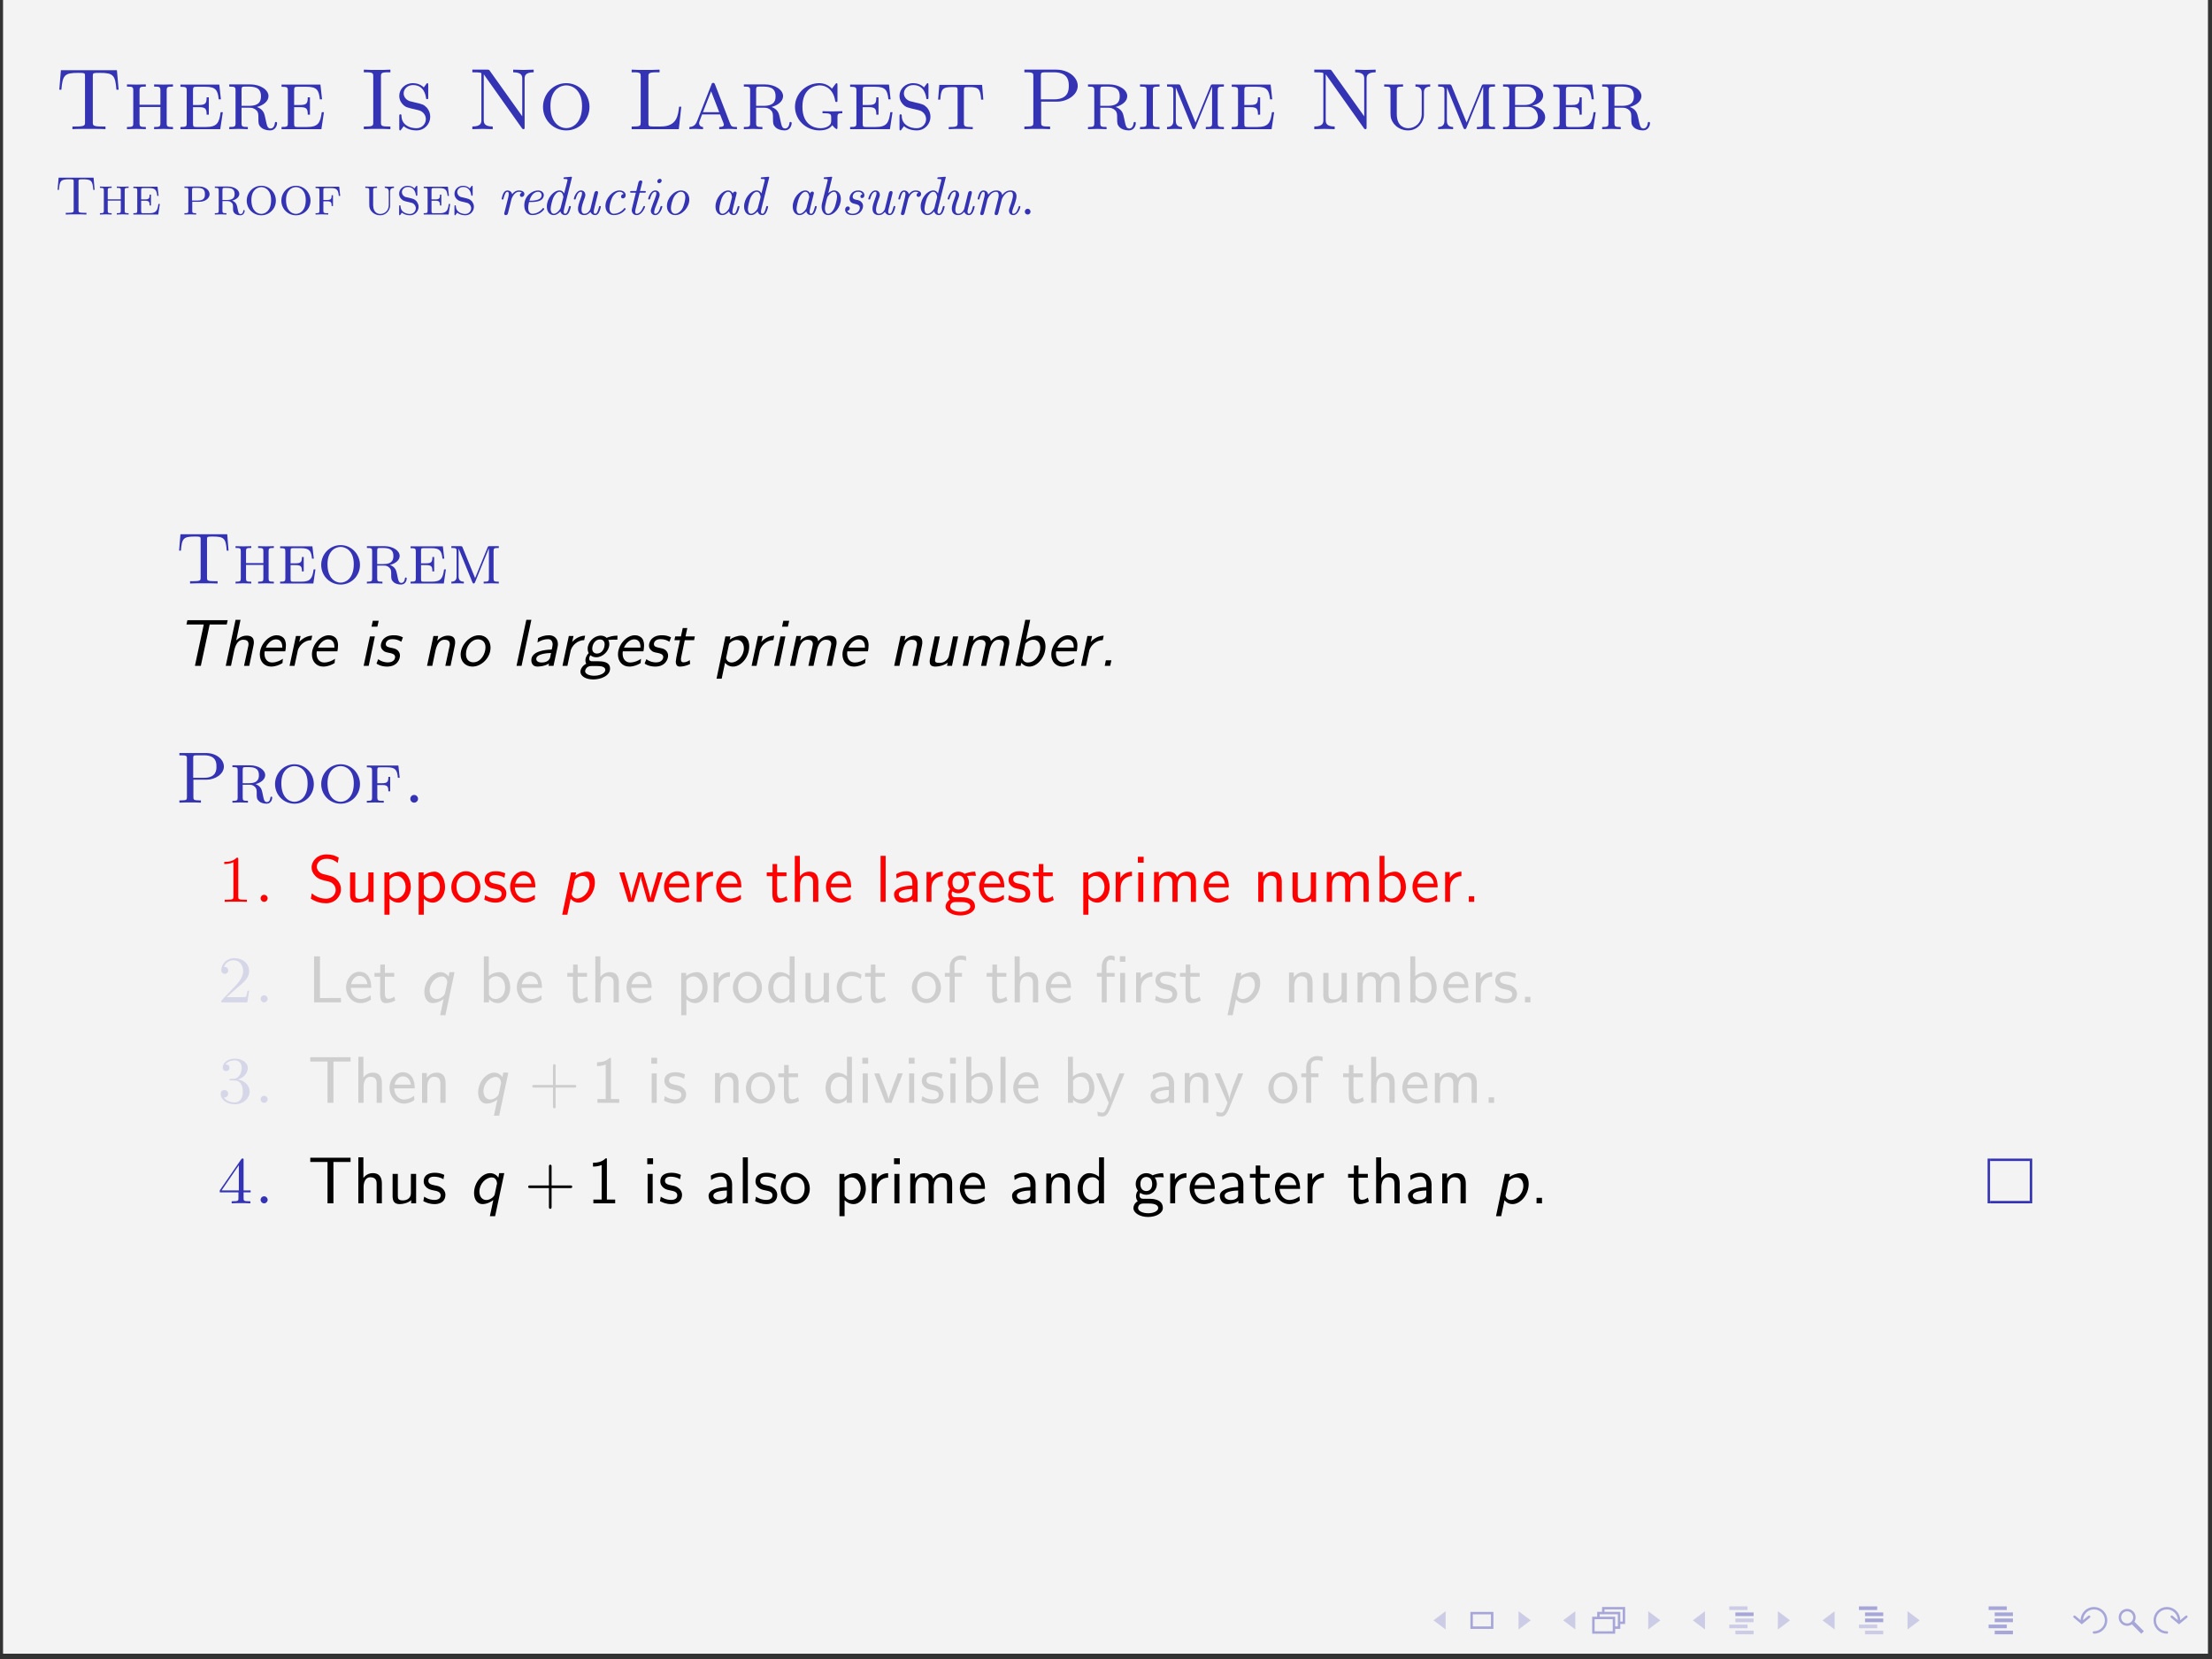 <?xml version="1.0" encoding="UTF-8"?>
<svg xmlns="http://www.w3.org/2000/svg" xmlns:xlink="http://www.w3.org/1999/xlink" width="362.835pt" height="272.126pt" viewBox="0 0 362.835 272.126" version="1.2">
<rect x="0" y="0" width="362.835" height="272.126" fill="#333333" stroke="none"/>
<defs>
<g>
<symbol overflow="visible" id="glyph0-0">
<path style="stroke:none;" d=""/>
</symbol>
<symbol overflow="visible" id="glyph0-1">
<path style="stroke:none;" d="M 10.203 -9.672 L 1.016 -9.672 L 0.75 -6.469 L 1.094 -6.469 C 1.297 -8.859 1.594 -9.234 3.828 -9.234 C 4.109 -9.234 4.516 -9.234 4.656 -9.203 C 4.969 -9.172 4.969 -9 4.969 -8.656 L 4.969 -1.125 C 4.969 -0.641 4.969 -0.438 3.469 -0.438 L 2.906 -0.438 L 2.906 0 C 3.484 -0.047 4.953 -0.047 5.609 -0.047 C 6.266 -0.047 7.734 -0.047 8.328 0 L 8.328 -0.438 L 7.75 -0.438 C 6.25 -0.438 6.25 -0.641 6.25 -1.125 L 6.25 -8.656 C 6.25 -9 6.25 -9.172 6.562 -9.203 C 6.703 -9.234 7.125 -9.234 7.391 -9.234 C 9.625 -9.234 9.922 -8.859 10.125 -6.469 L 10.484 -6.469 Z M 10.203 -9.672 "/>
</symbol>
<symbol overflow="visible" id="glyph0-2">
<path style="stroke:none;" d="M 6.094 -4 L 2.672 -4 L 2.672 -6.312 C 2.672 -6.906 2.75 -6.984 3.703 -6.984 L 3.703 -7.344 C 3.281 -7.328 2.469 -7.312 2.156 -7.312 C 1.844 -7.312 1.047 -7.328 0.609 -7.344 L 0.609 -6.984 C 1.578 -6.984 1.641 -6.906 1.641 -6.312 L 1.641 -1.031 C 1.641 -0.438 1.578 -0.359 0.609 -0.359 L 0.609 0 C 1.031 -0.016 1.844 -0.047 2.156 -0.047 C 2.469 -0.047 3.281 -0.016 3.703 0 L 3.703 -0.359 C 2.75 -0.359 2.672 -0.438 2.672 -1.031 L 2.672 -3.641 L 6.094 -3.641 L 6.094 -1.031 C 6.094 -0.438 6.016 -0.359 5.062 -0.359 L 5.062 0 C 5.469 -0.016 6.297 -0.047 6.609 -0.047 C 6.922 -0.047 7.719 -0.016 8.156 0 L 8.156 -0.359 C 7.188 -0.359 7.125 -0.438 7.125 -1.031 L 7.125 -6.312 C 7.125 -6.906 7.188 -6.984 8.156 -6.984 L 8.156 -7.344 C 7.734 -7.328 6.922 -7.312 6.609 -7.312 C 6.297 -7.312 5.484 -7.328 5.062 -7.344 L 5.062 -6.984 C 6.016 -6.984 6.094 -6.906 6.094 -6.312 Z M 6.094 -4 "/>
</symbol>
<symbol overflow="visible" id="glyph0-3">
<path style="stroke:none;" d="M 6.984 -7.312 L 0.609 -7.312 L 0.609 -6.953 C 1.578 -6.953 1.641 -6.859 1.641 -6.281 L 1.641 -1.031 C 1.641 -0.438 1.578 -0.359 0.609 -0.359 L 0.609 0 L 7.141 0 L 7.562 -2.781 L 7.203 -2.781 C 6.969 -1.047 6.625 -0.359 4.797 -0.359 L 3.25 -0.359 C 2.75 -0.359 2.672 -0.406 2.672 -0.969 L 2.672 -3.609 L 3.672 -3.609 C 4.734 -3.609 4.906 -3.328 4.906 -2.375 L 5.266 -2.375 L 5.266 -5.219 L 4.906 -5.219 C 4.906 -4.266 4.734 -3.969 3.672 -3.969 L 2.672 -3.969 L 2.672 -6.328 C 2.672 -6.906 2.75 -6.953 3.25 -6.953 L 4.703 -6.953 C 6.359 -6.953 6.734 -6.453 6.891 -4.891 L 7.25 -4.891 Z M 6.984 -7.312 "/>
</symbol>
<symbol overflow="visible" id="glyph0-4">
<path style="stroke:none;" d="M 2.656 -6.375 C 2.656 -6.734 2.688 -6.875 2.828 -6.953 C 2.938 -6.984 3.312 -6.984 3.578 -6.984 C 4.625 -6.984 5.844 -6.953 5.844 -5.422 C 5.844 -4.859 5.781 -3.828 3.922 -3.828 L 2.656 -3.828 Z M 5.188 -3.641 C 6.188 -3.906 7.078 -4.547 7.078 -5.422 C 7.078 -6.422 5.797 -7.344 4.078 -7.344 L 0.641 -7.344 L 0.641 -6.984 C 1.594 -6.984 1.672 -6.906 1.672 -6.312 L 1.672 -1.031 C 1.672 -0.438 1.594 -0.359 0.641 -0.359 L 0.641 0 C 1.078 -0.016 1.766 -0.047 2.156 -0.047 C 2.578 -0.047 3.312 -0.016 3.688 0 L 3.688 -0.359 C 2.734 -0.359 2.656 -0.438 2.656 -1.031 L 2.656 -3.516 L 3.953 -3.516 C 4.297 -3.516 4.672 -3.5 5.125 -3.062 C 5.422 -2.75 5.422 -2.406 5.422 -1.766 C 5.422 -0.969 5.422 -0.719 5.875 -0.266 C 6.141 -0.016 6.703 0.203 7.344 0.203 C 8.266 0.203 8.484 -0.688 8.484 -0.969 C 8.484 -1.047 8.484 -1.188 8.297 -1.188 C 8.141 -1.188 8.125 -1.062 8.125 -1 C 8.016 -0.125 7.5 -0.109 7.406 -0.109 C 7.125 -0.109 6.984 -0.297 6.906 -0.453 C 6.797 -0.688 6.703 -1.094 6.516 -2 C 6.406 -2.5 6.266 -3.234 5.188 -3.641 Z M 5.188 -3.641 "/>
</symbol>
<symbol overflow="visible" id="glyph0-5">
<path style="stroke:none;" d="M 3.531 -8.656 C 3.531 -9.172 3.578 -9.328 4.703 -9.328 L 5.078 -9.328 L 5.078 -9.766 C 4.578 -9.719 3.453 -9.719 2.906 -9.719 C 2.344 -9.719 1.219 -9.719 0.719 -9.766 L 0.719 -9.328 L 1.094 -9.328 C 2.219 -9.328 2.266 -9.172 2.266 -8.656 L 2.266 -1.109 C 2.266 -0.594 2.219 -0.438 1.094 -0.438 L 0.719 -0.438 L 0.719 0 C 1.219 -0.047 2.344 -0.047 2.891 -0.047 C 3.453 -0.047 4.578 -0.047 5.078 0 L 5.078 -0.438 L 4.703 -0.438 C 3.578 -0.438 3.531 -0.594 3.531 -1.109 Z M 3.531 -8.656 "/>
</symbol>
<symbol overflow="visible" id="glyph0-6">
<path style="stroke:none;" d="M 5.484 -7.203 C 5.484 -7.438 5.484 -7.547 5.344 -7.547 C 5.266 -7.547 5.25 -7.531 5.031 -7.219 C 4.969 -7.141 4.812 -6.938 4.766 -6.844 C 4.219 -7.375 3.562 -7.547 2.969 -7.547 C 1.672 -7.547 0.734 -6.578 0.734 -5.469 C 0.734 -4.656 1.188 -4.188 1.359 -4.016 C 1.781 -3.594 2.078 -3.531 3.391 -3.234 C 4.156 -3.047 4.297 -3.016 4.625 -2.719 C 4.703 -2.656 5.094 -2.266 5.094 -1.641 C 5.094 -0.922 4.531 -0.156 3.547 -0.156 C 3.172 -0.156 2.406 -0.219 1.781 -0.719 C 1.141 -1.219 1.094 -1.922 1.094 -2.297 C 1.078 -2.422 0.953 -2.438 0.922 -2.438 C 0.734 -2.438 0.734 -2.328 0.734 -2.078 L 0.734 -0.141 C 0.734 0.078 0.734 0.203 0.875 0.203 C 0.953 0.203 0.969 0.188 1.188 -0.125 C 1.266 -0.203 1.406 -0.422 1.453 -0.5 C 1.875 -0.125 2.609 0.203 3.547 0.203 C 4.938 0.203 5.812 -0.906 5.812 -2.031 C 5.812 -2.938 5.266 -3.5 5.266 -3.516 C 4.734 -4.062 4.5 -4.109 3.281 -4.391 C 2.984 -4.453 2.484 -4.578 2.406 -4.609 C 1.688 -4.891 1.453 -5.453 1.453 -5.875 C 1.453 -6.531 2.031 -7.234 2.984 -7.234 C 4.797 -7.234 5.062 -5.562 5.125 -5.109 C 5.141 -5 5.141 -4.922 5.297 -4.922 C 5.484 -4.922 5.484 -4.984 5.484 -5.266 Z M 5.484 -7.203 "/>
</symbol>
<symbol overflow="visible" id="glyph0-7">
<path style="stroke:none;" d="M 3.656 -9.562 C 3.516 -9.75 3.5 -9.766 3.203 -9.766 L 0.781 -9.766 L 0.781 -9.328 C 1.188 -9.328 2.203 -9.328 2.25 -9.188 C 2.266 -9.172 2.266 -9.156 2.266 -8.938 L 2.266 -1.531 C 2.266 -1.094 2.266 -0.438 0.781 -0.438 L 0.781 0 C 1.281 -0.016 1.984 -0.047 2.453 -0.047 C 2.938 -0.047 3.625 -0.016 4.125 0 L 4.125 -0.438 C 2.656 -0.438 2.656 -1.094 2.656 -1.531 L 2.656 -9 L 8.906 -0.172 C 9.016 0 9.094 0 9.172 0 C 9.359 0 9.359 -0.094 9.359 -0.406 L 9.359 -8.234 C 9.359 -8.656 9.359 -9.328 10.844 -9.328 L 10.844 -9.766 C 10.344 -9.75 9.641 -9.719 9.172 -9.719 C 8.688 -9.719 7.984 -9.75 7.484 -9.766 L 7.484 -9.328 C 8.969 -9.328 8.969 -8.656 8.969 -8.234 L 8.969 -2.109 Z M 3.656 -9.562 "/>
</symbol>
<symbol overflow="visible" id="glyph0-8">
<path style="stroke:none;" d="M 8.359 -3.641 C 8.359 -5.781 6.656 -7.547 4.547 -7.547 C 2.422 -7.547 0.734 -5.781 0.734 -3.641 C 0.734 -1.484 2.453 0.203 4.547 0.203 C 6.641 0.203 8.359 -1.484 8.359 -3.641 Z M 4.547 -0.172 C 3.531 -0.172 1.953 -0.984 1.953 -3.797 C 1.953 -6.484 3.594 -7.188 4.547 -7.188 C 5.516 -7.188 7.141 -6.469 7.141 -3.797 C 7.141 -0.984 5.562 -0.172 4.547 -0.172 Z M 4.547 -0.172 "/>
</symbol>
<symbol overflow="visible" id="glyph0-9">
<path style="stroke:none;" d="M 8.922 -3.688 L 8.562 -3.688 C 8.406 -2.266 8.203 -0.438 5.578 -0.438 L 4.234 -0.438 C 3.562 -0.438 3.531 -0.547 3.531 -1.016 L 3.531 -8.641 C 3.531 -9.125 3.531 -9.328 4.891 -9.328 L 5.359 -9.328 L 5.359 -9.766 C 4.844 -9.719 3.547 -9.719 2.953 -9.719 C 2.406 -9.719 1.281 -9.719 0.781 -9.766 L 0.781 -9.328 L 1.125 -9.328 C 2.234 -9.328 2.266 -9.172 2.266 -8.656 L 2.266 -1.109 C 2.266 -0.594 2.234 -0.438 1.125 -0.438 L 0.781 -0.438 L 0.781 0 L 8.516 0 Z M 8.922 -3.688 "/>
</symbol>
<symbol overflow="visible" id="glyph0-10">
<path style="stroke:none;" d="M 4.703 -7.281 C 4.625 -7.5 4.547 -7.594 4.391 -7.594 C 4.188 -7.594 4.156 -7.5 4.094 -7.312 L 1.781 -1.422 C 1.625 -1.031 1.391 -0.391 0.484 -0.359 L 0.484 0 C 0.797 -0.031 1.219 -0.047 1.531 -0.047 C 1.766 -0.047 2.438 -0.016 2.719 0 L 2.719 -0.359 C 2.109 -0.391 2.078 -0.875 2.078 -1 C 2.078 -1.109 2.078 -1.141 2.562 -2.422 L 5.516 -2.422 L 5.828 -1.609 C 5.953 -1.328 6.141 -0.844 6.141 -0.75 C 6.141 -0.359 5.625 -0.359 5.375 -0.359 L 5.375 0 C 5.766 -0.016 6.609 -0.047 6.891 -0.047 C 7.375 -0.047 7.938 -0.016 8.281 0 L 8.281 -0.359 C 7.484 -0.359 7.344 -0.422 7.156 -0.922 Z M 5.375 -2.781 L 2.703 -2.781 L 4.047 -6.219 Z M 5.375 -2.781 "/>
</symbol>
<symbol overflow="visible" id="glyph0-11">
<path style="stroke:none;" d="M 7.703 -7.203 C 7.703 -7.438 7.703 -7.547 7.562 -7.547 C 7.484 -7.547 7.469 -7.516 7.344 -7.375 L 6.797 -6.641 C 6.266 -7.234 5.5 -7.547 4.719 -7.547 C 2.594 -7.547 0.734 -5.859 0.734 -3.672 C 0.734 -1.547 2.516 0.203 4.75 0.203 C 5.25 0.203 6.312 0.125 6.859 -0.656 C 6.984 -0.453 7.422 -0.016 7.578 -0.016 C 7.703 -0.016 7.703 -0.125 7.703 -0.344 L 7.703 -1.953 C 7.703 -2.516 7.766 -2.609 8.5 -2.609 L 8.5 -2.953 C 8.031 -2.938 7.469 -2.922 7.094 -2.922 C 6.578 -2.922 5.75 -2.922 5.25 -2.953 L 5.25 -2.609 L 5.531 -2.609 C 6.625 -2.609 6.672 -2.438 6.672 -1.875 L 6.672 -1.438 C 6.672 -1.109 6.672 -0.766 6.109 -0.438 C 5.797 -0.25 5.297 -0.156 4.891 -0.156 C 4.016 -0.156 1.953 -0.625 1.953 -3.672 C 1.953 -6.812 4.125 -7.188 4.812 -7.188 C 5.859 -7.188 7.062 -6.453 7.328 -4.625 C 7.359 -4.531 7.375 -4.453 7.516 -4.453 C 7.703 -4.453 7.703 -4.516 7.703 -4.797 Z M 7.703 -7.203 "/>
</symbol>
<symbol overflow="visible" id="glyph0-12">
<path style="stroke:none;" d="M 7.734 -7.266 L 0.719 -7.266 L 0.516 -4.844 L 0.875 -4.844 C 1 -6.641 1.281 -6.906 2.875 -6.906 C 3.672 -6.906 3.719 -6.906 3.719 -6.297 L 3.719 -1.094 C 3.719 -0.516 3.656 -0.359 2.562 -0.359 L 2.266 -0.359 L 2.266 0 C 2.812 -0.047 3.656 -0.047 4.234 -0.047 C 4.797 -0.047 5.641 -0.047 6.203 0 L 6.203 -0.359 L 5.906 -0.359 C 4.797 -0.359 4.75 -0.516 4.75 -1.094 L 4.75 -6.297 C 4.75 -6.906 4.797 -6.906 5.594 -6.906 C 7.141 -6.906 7.453 -6.656 7.578 -4.844 L 7.938 -4.844 Z M 7.734 -7.266 "/>
</symbol>
<symbol overflow="visible" id="glyph0-13">
<path style="stroke:none;" d="M 6.141 -4.516 C 7.891 -4.516 9.562 -5.641 9.562 -7.109 C 9.562 -8.516 8.047 -9.766 6.031 -9.766 L 0.812 -9.766 L 0.812 -9.328 L 1.156 -9.328 C 2.266 -9.328 2.281 -9.172 2.281 -8.656 L 2.281 -1.109 C 2.281 -0.594 2.266 -0.438 1.156 -0.438 L 0.812 -0.438 L 0.812 0 C 1.312 -0.047 2.375 -0.047 2.922 -0.047 C 3.453 -0.047 4.531 -0.047 5.031 0 L 5.031 -0.438 L 4.688 -0.438 C 3.594 -0.438 3.562 -0.594 3.562 -1.109 L 3.562 -4.516 Z M 3.516 -8.75 C 3.516 -9.219 3.547 -9.328 4.219 -9.328 L 5.656 -9.328 C 8.094 -9.328 8.094 -7.75 8.094 -7.109 C 8.094 -6.484 8.094 -4.891 5.656 -4.891 L 3.516 -4.891 Z M 3.516 -8.75 "/>
</symbol>
<symbol overflow="visible" id="glyph0-14">
<path style="stroke:none;" d="M 2.672 -6.312 C 2.672 -6.922 2.75 -6.984 3.766 -6.984 L 3.766 -7.344 C 3.281 -7.328 2.531 -7.312 2.156 -7.312 C 1.781 -7.312 1.047 -7.328 0.562 -7.344 L 0.562 -6.984 C 1.578 -6.984 1.641 -6.922 1.641 -6.312 L 1.641 -1.047 C 1.641 -0.422 1.578 -0.359 0.562 -0.359 L 0.562 0 C 1.047 -0.016 1.781 -0.047 2.156 -0.047 C 2.531 -0.047 3.281 -0.016 3.766 0 L 3.766 -0.359 C 2.75 -0.359 2.672 -0.422 2.672 -1.047 Z M 2.672 -6.312 "/>
</symbol>
<symbol overflow="visible" id="glyph0-15">
<path style="stroke:none;" d="M 8.047 -6.938 L 8.062 -6.922 L 8.062 -1.031 C 8.062 -0.438 7.984 -0.359 7.031 -0.359 L 7.031 0 C 7.312 -0.016 8.016 -0.047 8.516 -0.047 C 9.016 -0.047 9.531 -0.016 10 0 L 10 -0.359 C 9.047 -0.359 8.984 -0.438 8.984 -1.031 L 8.984 -6.312 C 8.984 -6.906 9.047 -6.984 10 -6.984 L 10 -7.344 L 8.281 -7.344 C 7.953 -7.344 7.906 -7.344 7.797 -7.078 L 5.344 -1.078 L 2.891 -7.094 C 2.781 -7.344 2.703 -7.344 2.406 -7.344 L 0.672 -7.344 L 0.672 -6.984 C 1.625 -6.984 1.703 -6.906 1.703 -6.312 L 1.703 -1.438 C 1.703 -1.109 1.703 -0.359 0.672 -0.359 L 0.672 0 C 0.969 -0.016 1.609 -0.047 1.906 -0.047 C 2.109 -0.047 2.781 -0.031 3.125 0 L 3.125 -0.359 C 2.109 -0.359 2.109 -1.109 2.109 -1.438 L 2.109 -6.828 L 4.797 -0.25 C 4.844 -0.125 4.922 0 5.062 0 C 5.203 0 5.281 -0.125 5.328 -0.25 Z M 8.047 -6.938 "/>
</symbol>
<symbol overflow="visible" id="glyph0-16">
<path style="stroke:none;" d="M 2.672 -6.312 C 2.672 -6.906 2.75 -6.984 3.703 -6.984 L 3.703 -7.344 C 3.281 -7.328 2.469 -7.312 2.156 -7.312 C 1.844 -7.312 1.047 -7.328 0.609 -7.344 L 0.609 -6.984 C 1.594 -6.984 1.641 -6.906 1.641 -6.297 L 1.641 -3.188 C 1.641 -2.828 1.641 -2.297 1.672 -2.109 C 1.797 -0.953 2.938 0.203 4.531 0.203 C 6.188 0.203 7.109 -1.266 7.125 -2.297 L 7.125 -6.109 C 7.141 -6.672 7.5 -6.984 8.156 -6.984 L 8.156 -7.344 C 7.797 -7.312 7.031 -7.312 6.953 -7.312 C 6.547 -7.312 6.141 -7.312 5.734 -7.344 L 5.734 -6.984 C 6.766 -6.984 6.766 -6.234 6.766 -5.906 L 6.766 -2.547 C 6.766 -0.891 5.531 -0.156 4.562 -0.156 C 4.125 -0.156 2.672 -0.328 2.672 -2.469 Z M 2.672 -6.312 "/>
</symbol>
<symbol overflow="visible" id="glyph0-17">
<path style="stroke:none;" d="M 5.453 -3.859 C 6.422 -4.062 7.234 -4.703 7.234 -5.531 C 7.234 -6.438 6.234 -7.344 4.672 -7.344 L 0.656 -7.344 L 0.656 -6.984 C 1.609 -6.984 1.688 -6.906 1.688 -6.312 L 1.688 -1.031 C 1.688 -0.438 1.609 -0.359 0.656 -0.359 L 0.656 0 L 4.969 0 C 6.562 0 7.562 -0.969 7.562 -1.969 C 7.562 -2.906 6.641 -3.688 5.453 -3.844 Z M 2.625 -6.375 C 2.625 -6.953 2.703 -6.984 3.203 -6.984 L 4.578 -6.984 C 5.875 -6.984 6.094 -5.875 6.094 -5.531 C 6.094 -5.016 5.719 -3.969 4.234 -3.969 L 2.625 -3.969 Z M 4.781 -3.656 C 5.984 -3.656 6.375 -2.578 6.375 -1.969 C 6.375 -1.328 5.906 -0.359 4.609 -0.359 L 3.203 -0.359 C 2.703 -0.359 2.625 -0.406 2.625 -0.969 L 2.625 -3.656 Z M 4.781 -3.656 "/>
</symbol>
<symbol overflow="visible" id="glyph1-0">
<path style="stroke:none;" d=""/>
</symbol>
<symbol overflow="visible" id="glyph1-1">
<path style="stroke:none;" d="M 6.375 -6.047 L 0.641 -6.047 L 0.469 -4.047 L 0.688 -4.047 C 0.812 -5.547 0.984 -5.781 2.391 -5.781 C 2.562 -5.781 2.828 -5.781 2.906 -5.75 C 3.109 -5.734 3.109 -5.625 3.109 -5.422 L 3.109 -0.703 C 3.109 -0.406 3.109 -0.281 2.172 -0.281 L 1.812 -0.281 L 1.812 0 C 2.188 -0.031 3.094 -0.031 3.5 -0.031 C 3.922 -0.031 4.828 -0.031 5.203 0 L 5.203 -0.281 L 4.844 -0.281 C 3.906 -0.281 3.906 -0.406 3.906 -0.703 L 3.906 -5.422 C 3.906 -5.625 3.906 -5.734 4.109 -5.75 C 4.188 -5.781 4.453 -5.781 4.625 -5.781 C 6.016 -5.781 6.203 -5.547 6.328 -4.047 L 6.547 -4.047 Z M 6.375 -6.047 "/>
</symbol>
<symbol overflow="visible" id="glyph1-2">
<path style="stroke:none;" d="M 3.812 -2.5 L 1.672 -2.5 L 1.672 -3.953 C 1.672 -4.312 1.719 -4.375 2.312 -4.375 L 2.312 -4.594 C 2.062 -4.578 1.547 -4.562 1.344 -4.562 C 1.156 -4.562 0.656 -4.578 0.391 -4.594 L 0.391 -4.375 C 0.984 -4.375 1.031 -4.312 1.031 -3.953 L 1.031 -0.641 C 1.031 -0.281 0.984 -0.219 0.391 -0.219 L 0.391 0 C 0.641 -0.016 1.156 -0.031 1.344 -0.031 C 1.547 -0.031 2.047 -0.016 2.312 0 L 2.312 -0.219 C 1.719 -0.219 1.672 -0.281 1.672 -0.641 L 1.672 -2.281 L 3.812 -2.281 L 3.812 -0.641 C 3.812 -0.281 3.766 -0.219 3.156 -0.219 L 3.156 0 C 3.422 -0.016 3.938 -0.031 4.125 -0.031 C 4.328 -0.031 4.828 -0.016 5.094 0 L 5.094 -0.219 C 4.5 -0.219 4.453 -0.281 4.453 -0.641 L 4.453 -3.953 C 4.453 -4.312 4.5 -4.375 5.094 -4.375 L 5.094 -4.594 C 4.828 -4.578 4.328 -4.562 4.125 -4.562 C 3.938 -4.562 3.438 -4.578 3.156 -4.594 L 3.156 -4.375 C 3.766 -4.375 3.812 -4.312 3.812 -3.953 Z M 3.812 -2.5 "/>
</symbol>
<symbol overflow="visible" id="glyph1-3">
<path style="stroke:none;" d="M 4.359 -4.562 L 0.391 -4.562 L 0.391 -4.344 C 0.984 -4.344 1.031 -4.297 1.031 -3.922 L 1.031 -0.641 C 1.031 -0.281 0.984 -0.219 0.391 -0.219 L 0.391 0 L 4.469 0 L 4.734 -1.734 L 4.5 -1.734 C 4.359 -0.656 4.141 -0.219 3 -0.219 L 2.031 -0.219 C 1.719 -0.219 1.672 -0.25 1.672 -0.609 L 1.672 -2.266 L 2.297 -2.266 C 2.953 -2.266 3.062 -2.078 3.062 -1.484 L 3.281 -1.484 L 3.281 -3.266 L 3.062 -3.266 C 3.062 -2.656 2.953 -2.484 2.297 -2.484 L 1.672 -2.484 L 1.672 -3.953 C 1.672 -4.312 1.719 -4.344 2.031 -4.344 L 2.938 -4.344 C 3.984 -4.344 4.203 -4.031 4.312 -3.062 L 4.531 -3.062 Z M 4.359 -4.562 "/>
</symbol>
<symbol overflow="visible" id="glyph1-4">
<path style="stroke:none;" d="M 2.891 -2.094 C 3.781 -2.094 4.531 -2.656 4.531 -3.328 C 4.531 -3.984 3.859 -4.594 2.828 -4.594 L 0.406 -4.594 L 0.406 -4.375 C 1 -4.375 1.047 -4.312 1.047 -3.953 L 1.047 -0.641 C 1.047 -0.281 1 -0.219 0.406 -0.219 L 0.406 0 C 0.656 -0.016 1.172 -0.031 1.375 -0.031 C 1.562 -0.031 2.062 -0.016 2.328 0 L 2.328 -0.219 C 1.734 -0.219 1.688 -0.281 1.688 -0.641 L 1.688 -2.094 Z M 1.656 -3.984 C 1.656 -4.344 1.703 -4.375 2.016 -4.375 L 2.641 -4.375 C 3.766 -4.375 3.766 -3.688 3.766 -3.328 C 3.766 -2.984 3.766 -2.297 2.641 -2.297 L 1.656 -2.297 Z M 1.656 -3.984 "/>
</symbol>
<symbol overflow="visible" id="glyph1-5">
<path style="stroke:none;" d="M 1.656 -3.984 C 1.656 -4.203 1.688 -4.297 1.766 -4.344 C 1.828 -4.375 2.078 -4.375 2.234 -4.375 C 2.891 -4.375 3.656 -4.344 3.656 -3.391 C 3.656 -3.031 3.609 -2.391 2.453 -2.391 L 1.656 -2.391 Z M 3.25 -2.281 C 3.875 -2.438 4.422 -2.844 4.422 -3.391 C 4.422 -4.016 3.625 -4.594 2.547 -4.594 L 0.406 -4.594 L 0.406 -4.375 C 1 -4.375 1.047 -4.312 1.047 -3.953 L 1.047 -0.641 C 1.047 -0.281 1 -0.219 0.406 -0.219 L 0.406 0 C 0.672 -0.016 1.094 -0.031 1.344 -0.031 C 1.609 -0.031 2.078 -0.016 2.312 0 L 2.312 -0.219 C 1.703 -0.219 1.656 -0.281 1.656 -0.641 L 1.656 -2.203 L 2.469 -2.203 C 2.688 -2.203 2.922 -2.188 3.203 -1.906 C 3.391 -1.719 3.391 -1.5 3.391 -1.109 C 3.391 -0.609 3.391 -0.453 3.672 -0.172 C 3.828 -0.016 4.188 0.125 4.594 0.125 C 5.172 0.125 5.297 -0.422 5.297 -0.609 C 5.297 -0.656 5.297 -0.734 5.188 -0.734 C 5.078 -0.734 5.078 -0.656 5.078 -0.625 C 5.016 -0.078 4.688 -0.078 4.625 -0.078 C 4.453 -0.078 4.375 -0.188 4.312 -0.281 C 4.25 -0.422 4.188 -0.672 4.078 -1.25 C 4 -1.562 3.922 -2.016 3.25 -2.281 Z M 3.25 -2.281 "/>
</symbol>
<symbol overflow="visible" id="glyph1-6">
<path style="stroke:none;" d="M 5.234 -2.281 C 5.234 -3.609 4.172 -4.719 2.844 -4.719 C 1.516 -4.719 0.453 -3.609 0.453 -2.281 C 0.453 -0.922 1.531 0.125 2.844 0.125 C 4.141 0.125 5.234 -0.922 5.234 -2.281 Z M 2.844 -0.109 C 2.203 -0.109 1.219 -0.609 1.219 -2.375 C 1.219 -4.062 2.25 -4.5 2.844 -4.5 C 3.453 -4.5 4.453 -4.047 4.453 -2.375 C 4.453 -0.609 3.484 -0.109 2.844 -0.109 Z M 2.844 -0.109 "/>
</symbol>
<symbol overflow="visible" id="glyph1-7">
<path style="stroke:none;" d="M 4.266 -4.562 L 0.391 -4.562 L 0.391 -4.344 C 0.984 -4.344 1.031 -4.297 1.031 -3.922 L 1.031 -0.641 C 1.031 -0.281 0.984 -0.219 0.391 -0.219 L 0.391 0 C 0.672 -0.016 1.156 -0.031 1.375 -0.031 C 1.656 -0.031 2.219 -0.016 2.469 0 L 2.469 -0.219 C 1.812 -0.219 1.672 -0.219 1.672 -0.672 L 1.672 -2.172 L 2.266 -2.172 C 2.938 -2.172 3.031 -1.984 3.031 -1.391 L 3.25 -1.391 L 3.25 -3.172 L 3.031 -3.172 C 3.031 -2.578 2.938 -2.391 2.266 -2.391 L 1.672 -2.391 L 1.672 -3.953 C 1.672 -4.312 1.719 -4.344 2.031 -4.344 L 2.875 -4.344 C 3.859 -4.344 4.125 -4.062 4.203 -3.062 L 4.438 -3.062 Z M 4.266 -4.562 "/>
</symbol>
<symbol overflow="visible" id="glyph1-8">
<path style="stroke:none;" d="M 1.672 -3.953 C 1.672 -4.312 1.719 -4.375 2.312 -4.375 L 2.312 -4.594 C 2.062 -4.578 1.547 -4.562 1.344 -4.562 C 1.156 -4.562 0.656 -4.578 0.391 -4.594 L 0.391 -4.375 C 0.984 -4.375 1.031 -4.312 1.031 -3.938 L 1.031 -2 C 1.031 -1.766 1.031 -1.438 1.047 -1.328 C 1.125 -0.594 1.844 0.125 2.828 0.125 C 3.875 0.125 4.438 -0.781 4.453 -1.438 L 4.453 -3.812 C 4.453 -4.172 4.688 -4.375 5.094 -4.375 L 5.094 -4.594 C 4.875 -4.578 4.391 -4.562 4.344 -4.562 C 4.094 -4.562 3.828 -4.578 3.578 -4.594 L 3.578 -4.375 C 4.234 -4.375 4.234 -3.891 4.234 -3.688 L 4.234 -1.594 C 4.234 -0.547 3.453 -0.094 2.844 -0.094 C 2.578 -0.094 1.672 -0.203 1.672 -1.547 Z M 1.672 -3.953 "/>
</symbol>
<symbol overflow="visible" id="glyph1-9">
<path style="stroke:none;" d="M 3.438 -4.5 C 3.438 -4.641 3.438 -4.719 3.344 -4.719 C 3.281 -4.719 3.281 -4.703 3.141 -4.516 C 3.094 -4.469 3.016 -4.328 2.969 -4.281 C 2.641 -4.609 2.219 -4.719 1.859 -4.719 C 1.047 -4.719 0.453 -4.109 0.453 -3.422 C 0.453 -2.906 0.734 -2.625 0.844 -2.516 C 1.125 -2.25 1.297 -2.203 2.125 -2.016 C 2.594 -1.906 2.688 -1.891 2.891 -1.703 C 2.938 -1.656 3.188 -1.422 3.188 -1.031 C 3.188 -0.578 2.828 -0.094 2.219 -0.094 C 1.984 -0.094 1.5 -0.141 1.125 -0.453 C 0.719 -0.766 0.688 -1.203 0.672 -1.438 C 0.672 -1.516 0.594 -1.516 0.578 -1.516 C 0.453 -1.516 0.453 -1.453 0.453 -1.297 L 0.453 -0.094 C 0.453 0.047 0.453 0.125 0.547 0.125 C 0.594 0.125 0.609 0.109 0.734 -0.078 C 0.781 -0.125 0.875 -0.266 0.906 -0.312 C 1.172 -0.078 1.641 0.125 2.219 0.125 C 3.078 0.125 3.641 -0.562 3.641 -1.266 C 3.641 -1.828 3.281 -2.188 3.281 -2.203 C 2.953 -2.531 2.812 -2.562 2.062 -2.75 C 1.875 -2.781 1.562 -2.859 1.5 -2.875 C 1.047 -3.062 0.906 -3.406 0.906 -3.672 C 0.906 -4.078 1.266 -4.516 1.875 -4.516 C 3 -4.516 3.156 -3.484 3.203 -3.188 C 3.219 -3.125 3.219 -3.078 3.312 -3.078 C 3.438 -3.078 3.438 -3.125 3.438 -3.281 Z M 3.438 -4.5 "/>
</symbol>
<symbol overflow="visible" id="glyph1-10">
<path style="stroke:none;" d="M 1.891 -0.469 C 1.891 -0.734 1.688 -0.953 1.422 -0.953 C 1.156 -0.953 0.953 -0.734 0.953 -0.469 C 0.953 -0.219 1.156 0 1.422 0 C 1.688 0 1.891 -0.219 1.891 -0.469 Z M 1.891 -0.469 "/>
</symbol>
<symbol overflow="visible" id="glyph2-0">
<path style="stroke:none;" d=""/>
</symbol>
<symbol overflow="visible" id="glyph2-1">
<path style="stroke:none;" d="M 2.344 -2.562 C 2.375 -2.625 2.766 -3.734 3.547 -3.734 C 3.594 -3.734 3.844 -3.734 4.031 -3.594 C 3.766 -3.5 3.719 -3.281 3.719 -3.188 C 3.719 -3 3.859 -2.891 4.016 -2.891 C 4.25 -2.891 4.453 -3.094 4.453 -3.375 C 4.453 -3.75 4.047 -3.953 3.562 -3.953 C 3.016 -3.953 2.656 -3.625 2.453 -3.328 C 2.344 -3.734 2.031 -3.953 1.672 -3.953 C 1.375 -3.953 1.156 -3.766 0.984 -3.438 C 0.844 -3.125 0.719 -2.625 0.719 -2.578 C 0.719 -2.469 0.828 -2.469 0.875 -2.469 C 1.016 -2.469 1.016 -2.5 1.047 -2.688 C 1.234 -3.391 1.406 -3.734 1.656 -3.734 C 1.797 -3.734 1.891 -3.641 1.891 -3.375 C 1.891 -3.188 1.828 -2.953 1.828 -2.906 L 1.188 -0.344 C 1.141 -0.219 1.141 -0.203 1.141 -0.156 C 1.141 0.016 1.266 0.094 1.406 0.094 C 1.531 0.094 1.703 0.047 1.766 -0.234 Z M 2.344 -2.562 "/>
</symbol>
<symbol overflow="visible" id="glyph2-2">
<path style="stroke:none;" d="M 2.078 -2.047 C 2.75 -2.047 3.203 -2.125 3.531 -2.25 C 4.156 -2.5 4.234 -3 4.234 -3.188 C 4.234 -3.578 3.891 -3.953 3.281 -3.953 C 2.375 -3.953 1.031 -3.109 1.031 -1.5 C 1.031 -0.484 1.594 0.094 2.359 0.094 C 3.188 0.094 3.969 -0.344 4.312 -0.906 C 4.266 -1.016 4.188 -1.078 4.141 -1.078 C 4.094 -1.078 4.078 -1.047 4.016 -0.969 C 3.5 -0.328 2.781 -0.125 2.375 -0.125 C 1.766 -0.125 1.672 -0.797 1.672 -1.125 C 1.672 -1.188 1.672 -1.469 1.812 -2.047 Z M 1.875 -2.266 C 2.281 -3.703 3.156 -3.734 3.281 -3.734 C 3.688 -3.734 3.875 -3.453 3.875 -3.188 C 3.875 -2.266 2.453 -2.266 1.875 -2.266 Z M 1.875 -2.266 "/>
</symbol>
<symbol overflow="visible" id="glyph2-3">
<path style="stroke:none;" d="M 5.062 -5.922 C 5.094 -6.031 5.109 -6.047 5.109 -6.078 C 5.109 -6.188 5.016 -6.219 4.875 -6.188 L 3.938 -6.109 C 3.812 -6.109 3.719 -6.094 3.719 -5.938 C 3.719 -5.828 3.812 -5.828 3.953 -5.828 C 4.375 -5.828 4.375 -5.75 4.375 -5.672 C 4.375 -5.625 4.375 -5.609 4.344 -5.484 L 3.828 -3.453 C 3.75 -3.625 3.516 -3.953 3.062 -3.953 C 2.062 -3.953 0.984 -2.656 0.984 -1.312 C 0.984 -0.391 1.516 0.094 2.094 0.094 C 2.641 0.094 3.031 -0.328 3.203 -0.516 C 3.297 -0.125 3.609 0.094 3.984 0.094 C 4.391 0.094 4.578 -0.266 4.641 -0.406 C 4.812 -0.734 4.922 -1.25 4.922 -1.281 C 4.922 -1.391 4.812 -1.391 4.766 -1.391 C 4.641 -1.391 4.625 -1.344 4.594 -1.188 C 4.438 -0.594 4.281 -0.125 3.984 -0.125 C 3.812 -0.125 3.75 -0.266 3.75 -0.484 C 3.75 -0.578 3.781 -0.766 3.828 -0.953 Z M 3.25 -1.125 C 3.172 -0.812 2.609 -0.125 2.125 -0.125 C 1.641 -0.125 1.609 -0.781 1.609 -0.922 C 1.609 -1.375 1.875 -2.359 2.016 -2.703 C 2.25 -3.266 2.672 -3.734 3.062 -3.734 C 3.609 -3.734 3.688 -2.969 3.688 -2.906 C 3.688 -2.875 3.688 -2.859 3.672 -2.766 Z M 3.25 -1.125 "/>
</symbol>
<symbol overflow="visible" id="glyph2-4">
<path style="stroke:none;" d="M 4.672 -3.422 C 4.703 -3.547 4.703 -3.562 4.703 -3.609 C 4.703 -3.766 4.578 -3.859 4.453 -3.859 C 4.172 -3.859 4.094 -3.578 4.078 -3.5 L 3.438 -0.922 C 3.375 -0.688 3.016 -0.125 2.469 -0.125 C 2.016 -0.125 1.984 -0.594 1.984 -0.812 C 1.984 -1.281 2.188 -1.906 2.5 -2.734 C 2.578 -2.938 2.609 -3.031 2.609 -3.219 C 2.609 -3.656 2.312 -3.953 1.906 -3.953 C 1.047 -3.953 0.719 -2.656 0.719 -2.578 C 0.719 -2.469 0.828 -2.469 0.875 -2.469 C 1 -2.469 1.016 -2.516 1.047 -2.625 C 1.109 -2.844 1.344 -3.734 1.875 -3.734 C 1.969 -3.734 2.062 -3.703 2.062 -3.484 C 2.062 -3.25 1.969 -2.984 1.906 -2.812 C 1.5 -1.719 1.406 -1.344 1.406 -0.953 C 1.406 -0.078 2.031 0.094 2.453 0.094 C 2.828 0.094 3.156 -0.078 3.453 -0.438 C 3.594 -0.047 3.922 0.094 4.203 0.094 C 4.625 0.094 4.812 -0.266 4.875 -0.406 C 5.047 -0.734 5.156 -1.25 5.156 -1.281 C 5.156 -1.391 5.047 -1.391 5 -1.391 C 4.875 -1.391 4.859 -1.344 4.828 -1.188 C 4.672 -0.594 4.516 -0.125 4.219 -0.125 C 4.047 -0.125 3.984 -0.266 3.984 -0.484 C 3.984 -0.578 4.016 -0.766 4.062 -0.953 Z M 4.672 -3.422 "/>
</symbol>
<symbol overflow="visible" id="glyph2-5">
<path style="stroke:none;" d="M 4.312 -0.906 C 4.266 -1.016 4.188 -1.078 4.141 -1.078 C 4.094 -1.078 4.078 -1.047 4.016 -0.969 C 3.5 -0.328 2.781 -0.125 2.375 -0.125 C 1.922 -0.125 1.641 -0.469 1.641 -1.047 C 1.641 -1.438 1.828 -2.328 2.141 -2.891 C 2.406 -3.359 2.859 -3.734 3.312 -3.734 C 3.422 -3.734 3.797 -3.703 3.953 -3.359 C 3.562 -3.312 3.547 -2.969 3.547 -2.938 C 3.547 -2.688 3.781 -2.641 3.844 -2.641 C 4.016 -2.641 4.297 -2.781 4.297 -3.188 C 4.297 -3.609 3.906 -3.953 3.297 -3.953 C 2.156 -3.953 0.984 -2.688 0.984 -1.391 C 0.984 -0.594 1.469 0.094 2.359 0.094 C 3.188 0.094 3.969 -0.344 4.312 -0.906 Z M 4.312 -0.906 "/>
</symbol>
<symbol overflow="visible" id="glyph2-6">
<path style="stroke:none;" d="M 2.375 -3.578 L 3.141 -3.578 C 3.281 -3.578 3.391 -3.578 3.391 -3.734 C 3.391 -3.859 3.297 -3.859 3.156 -3.859 L 2.438 -3.859 L 2.766 -5.172 C 2.812 -5.297 2.812 -5.312 2.812 -5.344 C 2.812 -5.5 2.688 -5.594 2.547 -5.594 C 2.312 -5.594 2.203 -5.391 2.172 -5.25 L 1.828 -3.859 L 1.062 -3.859 C 0.906 -3.859 0.812 -3.859 0.812 -3.688 C 0.812 -3.578 0.906 -3.578 1.047 -3.578 L 1.75 -3.578 L 1.125 -1.016 C 1.125 -1.016 1.078 -0.844 1.078 -0.719 C 1.078 -0.312 1.344 0.094 1.875 0.094 C 2.781 0.094 3.266 -1.203 3.266 -1.281 C 3.266 -1.391 3.156 -1.391 3.125 -1.391 C 3.016 -1.391 3 -1.359 2.953 -1.234 C 2.703 -0.609 2.328 -0.125 1.891 -0.125 C 1.797 -0.125 1.641 -0.141 1.641 -0.484 C 1.641 -0.578 1.672 -0.766 1.719 -0.953 Z M 2.375 -3.578 "/>
</symbol>
<symbol overflow="visible" id="glyph2-7">
<path style="stroke:none;" d="M 2.938 -5.562 C 2.938 -5.719 2.828 -5.859 2.641 -5.859 C 2.438 -5.859 2.219 -5.672 2.219 -5.453 C 2.219 -5.203 2.422 -5.141 2.516 -5.141 C 2.75 -5.141 2.938 -5.359 2.938 -5.562 Z M 3.047 -1.281 C 3.047 -1.391 2.938 -1.391 2.891 -1.391 C 2.766 -1.391 2.766 -1.359 2.703 -1.172 C 2.625 -0.844 2.375 -0.125 1.891 -0.125 C 1.812 -0.125 1.703 -0.141 1.703 -0.375 C 1.703 -0.531 1.75 -0.734 1.844 -1.016 C 1.969 -1.344 1.969 -1.359 2.125 -1.734 L 2.438 -2.578 C 2.516 -2.781 2.609 -3.047 2.609 -3.219 C 2.609 -3.656 2.312 -3.953 1.906 -3.953 C 1.047 -3.953 0.719 -2.656 0.719 -2.578 C 0.719 -2.469 0.828 -2.469 0.875 -2.469 C 1 -2.469 1.016 -2.516 1.047 -2.625 C 1.109 -2.844 1.344 -3.734 1.875 -3.734 C 1.969 -3.734 2.062 -3.703 2.062 -3.484 C 2.062 -3.266 2 -3.078 1.844 -2.656 L 1.531 -1.828 C 1.484 -1.672 1.344 -1.297 1.312 -1.219 C 1.25 -1.031 1.156 -0.812 1.156 -0.641 C 1.156 -0.156 1.5 0.094 1.875 0.094 C 2.719 0.094 3.047 -1.219 3.047 -1.281 Z M 3.047 -1.281 "/>
</symbol>
<symbol overflow="visible" id="glyph2-8">
<path style="stroke:none;" d="M 4.656 -2.453 C 4.656 -3.312 4.125 -3.953 3.297 -3.953 C 2.156 -3.953 0.984 -2.688 0.984 -1.391 C 0.984 -0.547 1.516 0.094 2.344 0.094 C 3.516 0.094 4.656 -1.203 4.656 -2.453 Z M 2.344 -0.125 C 2.031 -0.125 1.641 -0.344 1.641 -1.062 C 1.641 -1.406 1.828 -2.344 2.172 -2.938 C 2.469 -3.438 2.922 -3.734 3.297 -3.734 C 3.688 -3.734 4 -3.406 4 -2.797 C 4 -2.484 3.828 -1.469 3.438 -0.844 C 3.141 -0.406 2.719 -0.125 2.344 -0.125 Z M 2.344 -0.125 "/>
</symbol>
<symbol overflow="visible" id="glyph2-9">
<path style="stroke:none;" d="M 4.422 -3.344 C 4.453 -3.469 4.453 -3.484 4.453 -3.516 C 4.453 -3.672 4.344 -3.766 4.203 -3.766 C 4.078 -3.766 3.891 -3.703 3.828 -3.453 C 3.75 -3.625 3.516 -3.953 3.062 -3.953 C 2.062 -3.953 0.984 -2.656 0.984 -1.312 C 0.984 -0.391 1.516 0.094 2.094 0.094 C 2.641 0.094 3.031 -0.328 3.203 -0.516 C 3.297 -0.125 3.609 0.094 3.984 0.094 C 4.391 0.094 4.578 -0.266 4.641 -0.406 C 4.812 -0.734 4.922 -1.25 4.922 -1.281 C 4.922 -1.391 4.812 -1.391 4.766 -1.391 C 4.641 -1.391 4.625 -1.344 4.594 -1.188 C 4.438 -0.594 4.281 -0.125 3.984 -0.125 C 3.812 -0.125 3.75 -0.266 3.75 -0.484 C 3.75 -0.578 3.781 -0.766 3.828 -0.953 Z M 3.25 -1.125 C 3.172 -0.812 2.609 -0.125 2.125 -0.125 C 1.641 -0.125 1.609 -0.781 1.609 -0.922 C 1.609 -1.375 1.875 -2.359 2.016 -2.703 C 2.25 -3.266 2.672 -3.734 3.062 -3.734 C 3.609 -3.734 3.688 -2.969 3.688 -2.906 C 3.688 -2.875 3.688 -2.859 3.672 -2.766 Z M 3.25 -1.125 "/>
</symbol>
<symbol overflow="visible" id="glyph2-10">
<path style="stroke:none;" d="M 2.719 -5.922 C 2.75 -6.047 2.766 -6.047 2.766 -6.078 C 2.766 -6.188 2.688 -6.219 2.531 -6.188 L 1.594 -6.109 C 1.469 -6.109 1.375 -6.094 1.375 -5.938 C 1.375 -5.828 1.469 -5.828 1.625 -5.828 C 2.031 -5.828 2.031 -5.75 2.031 -5.672 C 2.031 -5.609 2.016 -5.547 2 -5.484 L 1.109 -1.906 C 1.047 -1.703 1.031 -1.438 1.031 -1.281 C 1.031 -0.531 1.422 0.094 2.109 0.094 C 3.125 0.094 4.188 -1.234 4.188 -2.547 C 4.188 -3.422 3.703 -3.953 3.078 -3.953 C 2.594 -3.953 2.203 -3.562 2.125 -3.5 Z M 2.109 -0.125 C 1.688 -0.125 1.578 -0.641 1.578 -0.969 C 1.578 -1.312 1.656 -1.641 1.828 -2.359 C 1.875 -2.531 1.969 -2.859 1.984 -2.891 C 2.391 -3.516 2.781 -3.734 3.062 -3.734 C 3.562 -3.734 3.562 -2.984 3.562 -2.938 C 3.562 -2.469 3.281 -1.438 3.156 -1.156 C 2.844 -0.422 2.406 -0.125 2.109 -0.125 Z M 2.109 -0.125 "/>
</symbol>
<symbol overflow="visible" id="glyph2-11">
<path style="stroke:none;" d="M 3.5 -3.312 C 3.172 -3.25 3.172 -2.969 3.172 -2.953 C 3.172 -2.875 3.219 -2.703 3.438 -2.703 C 3.641 -2.703 3.828 -2.844 3.828 -3.188 C 3.828 -3.578 3.469 -3.953 2.828 -3.953 C 1.781 -3.953 1.391 -3.125 1.391 -2.625 C 1.391 -1.938 1.984 -1.812 2.25 -1.75 C 2.672 -1.656 3.078 -1.562 3.078 -1.094 C 3.078 -0.844 2.859 -0.125 1.891 -0.125 C 1.656 -0.125 1.156 -0.188 1.016 -0.609 C 1.438 -0.656 1.438 -1.016 1.438 -1.031 C 1.438 -1.266 1.219 -1.328 1.125 -1.328 C 1.078 -1.328 0.672 -1.297 0.672 -0.766 C 0.672 -0.266 1.156 0.094 1.891 0.094 C 3.25 0.094 3.609 -0.984 3.609 -1.391 C 3.609 -1.641 3.516 -1.875 3.328 -2.062 C 3.094 -2.297 2.891 -2.344 2.5 -2.422 C 2.219 -2.484 1.906 -2.547 1.906 -2.938 C 1.906 -3.094 2.047 -3.734 2.828 -3.734 C 3.094 -3.734 3.422 -3.625 3.5 -3.312 Z M 3.5 -3.312 "/>
</symbol>
<symbol overflow="visible" id="glyph2-12">
<path style="stroke:none;" d="M 3.531 -0.344 C 3.5 -0.219 3.5 -0.203 3.5 -0.156 C 3.5 0.016 3.625 0.094 3.75 0.094 C 4.047 0.094 4.078 -0.078 4.203 -0.578 C 4.25 -0.734 4.375 -1.219 4.391 -1.344 C 4.469 -1.641 4.625 -2.266 4.688 -2.5 C 4.719 -2.625 4.969 -3.078 5.188 -3.297 C 5.312 -3.438 5.609 -3.734 6.094 -3.734 C 6.438 -3.734 6.516 -3.438 6.516 -3.141 C 6.516 -2.625 6.125 -1.578 5.984 -1.172 C 5.875 -0.875 5.859 -0.828 5.859 -0.641 C 5.859 -0.156 6.188 0.094 6.562 0.094 C 7.406 0.094 7.734 -1.219 7.734 -1.281 C 7.734 -1.391 7.625 -1.391 7.594 -1.391 C 7.469 -1.391 7.453 -1.359 7.406 -1.172 C 7.312 -0.844 7.062 -0.125 6.578 -0.125 C 6.5 -0.125 6.391 -0.141 6.391 -0.375 C 6.391 -0.594 6.5 -0.875 6.562 -1.078 C 6.734 -1.5 7.094 -2.5 7.094 -3 C 7.094 -3.609 6.734 -3.953 6.109 -3.953 C 5.5 -3.953 5.062 -3.609 4.75 -3.188 C 4.672 -3.703 4.297 -3.953 3.766 -3.953 C 3.281 -3.953 2.828 -3.734 2.453 -3.266 C 2.375 -3.734 2.031 -3.953 1.672 -3.953 C 1.375 -3.953 1.156 -3.766 0.984 -3.438 C 0.844 -3.125 0.719 -2.625 0.719 -2.578 C 0.719 -2.469 0.828 -2.469 0.875 -2.469 C 1.016 -2.469 1.016 -2.5 1.047 -2.688 C 1.234 -3.391 1.406 -3.734 1.656 -3.734 C 1.797 -3.734 1.891 -3.641 1.891 -3.375 C 1.891 -3.188 1.828 -2.953 1.828 -2.906 L 1.188 -0.344 C 1.141 -0.219 1.141 -0.203 1.141 -0.156 C 1.141 0.016 1.266 0.094 1.406 0.094 C 1.688 0.094 1.734 -0.078 1.844 -0.578 C 1.891 -0.734 2.016 -1.219 2.047 -1.344 C 2.125 -1.641 2.281 -2.266 2.328 -2.5 C 2.344 -2.562 2.578 -3.062 2.922 -3.391 C 3.172 -3.625 3.484 -3.734 3.75 -3.734 C 4.016 -3.734 4.172 -3.547 4.172 -3.141 C 4.172 -2.969 4.125 -2.703 4.094 -2.594 Z M 3.531 -0.344 "/>
</symbol>
<symbol overflow="visible" id="glyph3-0">
<path style="stroke:none;" d=""/>
</symbol>
<symbol overflow="visible" id="glyph3-1">
<path style="stroke:none;" d="M 8.516 -8.078 L 0.844 -8.078 L 0.625 -5.391 L 0.922 -5.391 C 1.078 -7.391 1.328 -7.703 3.188 -7.703 C 3.422 -7.703 3.766 -7.703 3.891 -7.672 C 4.156 -7.641 4.156 -7.5 4.156 -7.219 L 4.156 -0.938 C 4.156 -0.531 4.156 -0.375 2.891 -0.375 L 2.422 -0.375 L 2.422 0 C 2.906 -0.031 4.125 -0.031 4.672 -0.031 C 5.219 -0.031 6.453 -0.031 6.938 0 L 6.938 -0.375 L 6.469 -0.375 C 5.203 -0.375 5.203 -0.531 5.203 -0.938 L 5.203 -7.219 C 5.203 -7.5 5.203 -7.641 5.469 -7.672 C 5.594 -7.703 5.938 -7.703 6.156 -7.703 C 8.016 -7.703 8.281 -7.391 8.438 -5.391 L 8.734 -5.391 Z M 8.516 -8.078 "/>
</symbol>
<symbol overflow="visible" id="glyph3-2">
<path style="stroke:none;" d="M 5.078 -3.344 L 2.234 -3.344 L 2.234 -5.266 C 2.234 -5.766 2.281 -5.828 3.094 -5.828 L 3.094 -6.125 C 2.734 -6.109 2.062 -6.094 1.797 -6.094 C 1.531 -6.094 0.875 -6.109 0.516 -6.125 L 0.516 -5.828 C 1.312 -5.828 1.375 -5.766 1.375 -5.266 L 1.375 -0.859 C 1.375 -0.375 1.312 -0.297 0.516 -0.297 L 0.516 0 C 0.859 -0.016 1.531 -0.031 1.797 -0.031 C 2.062 -0.031 2.734 -0.016 3.094 0 L 3.094 -0.297 C 2.281 -0.297 2.234 -0.375 2.234 -0.859 L 2.234 -3.047 L 5.078 -3.047 L 5.078 -0.859 C 5.078 -0.375 5.016 -0.297 4.219 -0.297 L 4.219 0 C 4.562 -0.016 5.25 -0.031 5.516 -0.031 C 5.766 -0.031 6.438 -0.016 6.797 0 L 6.797 -0.297 C 6 -0.297 5.938 -0.375 5.938 -0.859 L 5.938 -5.266 C 5.938 -5.766 6 -5.828 6.797 -5.828 L 6.797 -6.125 C 6.453 -6.109 5.766 -6.094 5.516 -6.094 C 5.25 -6.094 4.578 -6.109 4.219 -6.125 L 4.219 -5.828 C 5.016 -5.828 5.078 -5.766 5.078 -5.266 Z M 5.078 -3.344 "/>
</symbol>
<symbol overflow="visible" id="glyph3-3">
<path style="stroke:none;" d="M 5.812 -6.094 L 0.516 -6.094 L 0.516 -5.797 C 1.312 -5.797 1.375 -5.719 1.375 -5.234 L 1.375 -0.859 C 1.375 -0.375 1.312 -0.297 0.516 -0.297 L 0.516 0 L 5.969 0 L 6.312 -2.312 L 6.016 -2.312 C 5.812 -0.875 5.516 -0.297 4 -0.297 L 2.703 -0.297 C 2.281 -0.297 2.234 -0.328 2.234 -0.812 L 2.234 -3.016 L 3.062 -3.016 C 3.953 -3.016 4.094 -2.781 4.094 -1.984 L 4.391 -1.984 L 4.391 -4.344 L 4.094 -4.344 C 4.094 -3.547 3.953 -3.312 3.062 -3.312 L 2.234 -3.312 L 2.234 -5.281 C 2.234 -5.766 2.281 -5.797 2.703 -5.797 L 3.922 -5.797 C 5.312 -5.797 5.609 -5.375 5.75 -4.078 L 6.047 -4.078 Z M 5.812 -6.094 "/>
</symbol>
<symbol overflow="visible" id="glyph3-4">
<path style="stroke:none;" d="M 6.969 -3.047 C 6.969 -4.812 5.562 -6.297 3.797 -6.297 C 2.016 -6.297 0.609 -4.812 0.609 -3.047 C 0.609 -1.234 2.047 0.172 3.797 0.172 C 5.531 0.172 6.969 -1.234 6.969 -3.047 Z M 3.797 -0.141 C 2.938 -0.141 1.641 -0.828 1.641 -3.172 C 1.641 -5.406 3 -6 3.797 -6 C 4.609 -6 5.953 -5.406 5.953 -3.172 C 5.953 -0.828 4.641 -0.141 3.797 -0.141 Z M 3.797 -0.141 "/>
</symbol>
<symbol overflow="visible" id="glyph3-5">
<path style="stroke:none;" d="M 2.219 -5.312 C 2.219 -5.609 2.234 -5.734 2.359 -5.797 C 2.438 -5.828 2.766 -5.828 2.984 -5.828 C 3.859 -5.828 4.875 -5.797 4.875 -4.516 C 4.875 -4.047 4.812 -3.188 3.266 -3.188 L 2.219 -3.188 Z M 4.328 -3.047 C 5.156 -3.25 5.906 -3.797 5.906 -4.516 C 5.906 -5.359 4.844 -6.125 3.391 -6.125 L 0.531 -6.125 L 0.531 -5.828 C 1.328 -5.828 1.391 -5.766 1.391 -5.266 L 1.391 -0.859 C 1.391 -0.375 1.328 -0.297 0.531 -0.297 L 0.531 0 C 0.891 -0.016 1.469 -0.031 1.797 -0.031 C 2.141 -0.031 2.766 -0.016 3.078 0 L 3.078 -0.297 C 2.281 -0.297 2.219 -0.375 2.219 -0.859 L 2.219 -2.938 L 3.297 -2.938 C 3.594 -2.938 3.906 -2.922 4.266 -2.547 C 4.516 -2.281 4.516 -2 4.516 -1.484 C 4.516 -0.812 4.516 -0.594 4.906 -0.219 C 5.109 -0.016 5.594 0.172 6.125 0.172 C 6.891 0.172 7.062 -0.578 7.062 -0.812 C 7.062 -0.875 7.062 -0.984 6.922 -0.984 C 6.781 -0.984 6.766 -0.875 6.766 -0.828 C 6.688 -0.109 6.266 -0.094 6.172 -0.094 C 5.938 -0.094 5.828 -0.25 5.766 -0.375 C 5.656 -0.578 5.594 -0.906 5.438 -1.672 C 5.344 -2.094 5.219 -2.688 4.328 -3.047 Z M 4.328 -3.047 "/>
</symbol>
<symbol overflow="visible" id="glyph3-6">
<path style="stroke:none;" d="M 6.719 -5.781 L 6.719 -0.859 C 6.719 -0.375 6.672 -0.297 5.859 -0.297 L 5.859 0 C 6.109 -0.016 6.688 -0.031 7.109 -0.031 C 7.516 -0.031 7.953 -0.016 8.344 0 L 8.344 -0.297 C 7.547 -0.297 7.484 -0.375 7.484 -0.859 L 7.484 -5.266 C 7.484 -5.766 7.547 -5.828 8.344 -5.828 L 8.344 -6.125 L 6.906 -6.125 C 6.625 -6.125 6.594 -6.125 6.5 -5.906 L 4.453 -0.891 L 2.406 -5.906 C 2.328 -6.125 2.25 -6.125 2 -6.125 L 0.562 -6.125 L 0.562 -5.828 C 1.359 -5.828 1.422 -5.766 1.422 -5.266 L 1.422 -1.203 C 1.422 -0.938 1.422 -0.297 0.562 -0.297 L 0.562 0 C 0.812 -0.016 1.344 -0.031 1.578 -0.031 C 1.766 -0.031 2.312 -0.031 2.609 0 L 2.609 -0.297 C 1.75 -0.297 1.75 -0.938 1.75 -1.203 L 1.75 -5.688 L 1.766 -5.703 L 4 -0.219 C 4.047 -0.109 4.094 0 4.219 0 C 4.344 0 4.406 -0.109 4.453 -0.219 Z M 6.719 -5.781 "/>
</symbol>
<symbol overflow="visible" id="glyph3-7">
<path style="stroke:none;" d="M 5.125 -3.766 C 6.578 -3.766 7.969 -4.703 7.969 -5.922 C 7.969 -7.109 6.719 -8.141 5.031 -8.141 L 0.672 -8.141 L 0.672 -7.766 L 0.969 -7.766 C 1.891 -7.766 1.906 -7.641 1.906 -7.219 L 1.906 -0.938 C 1.906 -0.5 1.891 -0.375 0.969 -0.375 L 0.672 -0.375 L 0.672 0 C 1.094 -0.031 1.984 -0.031 2.438 -0.031 C 2.891 -0.031 3.781 -0.031 4.203 0 L 4.203 -0.375 L 3.906 -0.375 C 3 -0.375 2.969 -0.5 2.969 -0.938 L 2.969 -3.766 Z M 2.938 -7.297 C 2.938 -7.688 2.953 -7.766 3.516 -7.766 L 4.719 -7.766 C 6.75 -7.766 6.75 -6.469 6.75 -5.922 C 6.75 -5.406 6.75 -4.078 4.719 -4.078 L 2.938 -4.078 Z M 2.938 -7.297 "/>
</symbol>
<symbol overflow="visible" id="glyph3-8">
<path style="stroke:none;" d="M 5.688 -6.094 L 0.516 -6.094 L 0.516 -5.797 C 1.312 -5.797 1.375 -5.719 1.375 -5.234 L 1.375 -0.859 C 1.375 -0.375 1.312 -0.297 0.516 -0.297 L 0.516 0 C 0.906 -0.016 1.531 -0.031 1.844 -0.031 C 2.219 -0.031 2.953 -0.016 3.297 0 L 3.297 -0.297 C 2.406 -0.297 2.234 -0.297 2.234 -0.891 L 2.234 -2.891 L 3.031 -2.891 C 3.906 -2.891 4.047 -2.641 4.047 -1.859 L 4.344 -1.859 L 4.344 -4.234 L 4.047 -4.234 C 4.047 -3.453 3.906 -3.188 3.031 -3.188 L 2.234 -3.188 L 2.234 -5.281 C 2.234 -5.766 2.281 -5.797 2.703 -5.797 L 3.844 -5.797 C 5.156 -5.797 5.5 -5.406 5.609 -4.078 L 5.906 -4.078 Z M 5.688 -6.094 "/>
</symbol>
<symbol overflow="visible" id="glyph3-9">
<path style="stroke:none;" d="M 2.531 -0.625 C 2.531 -0.984 2.234 -1.266 1.891 -1.266 C 1.547 -1.266 1.266 -0.984 1.266 -0.625 C 1.266 -0.281 1.547 0 1.891 0 C 2.234 0 2.531 -0.281 2.531 -0.625 Z M 2.531 -0.625 "/>
</symbol>
<symbol overflow="visible" id="glyph4-0">
<path style="stroke:none;" d=""/>
</symbol>
<symbol overflow="visible" id="glyph4-1">
<path style="stroke:none;" d="M 5.641 -6.781 L 6.594 -6.781 C 6.734 -6.781 6.859 -6.781 7 -6.781 L 8.438 -6.781 L 8.594 -7.484 L 1.984 -7.484 L 1.828 -6.781 L 3.297 -6.781 C 3.422 -6.781 3.562 -6.781 3.688 -6.781 L 4.672 -6.781 L 3.219 0 L 4.188 0 Z M 5.641 -6.781 "/>
</symbol>
<symbol overflow="visible" id="glyph4-2">
<path style="stroke:none;" d="M 5.422 -3.312 C 5.484 -3.609 5.484 -3.703 5.484 -3.859 C 5.484 -4.531 5.172 -4.953 4.297 -4.953 C 3.469 -4.953 2.875 -4.453 2.594 -4.172 L 3.297 -7.547 L 2.484 -7.547 L 0.875 0 L 1.734 0 L 2.25 -2.469 C 2.516 -3.672 3.016 -4.281 3.734 -4.281 C 4.234 -4.281 4.609 -4.109 4.609 -3.562 C 4.609 -3.531 4.594 -3.359 4.594 -3.344 L 3.875 0 L 4.734 0 Z M 5.422 -3.312 "/>
</symbol>
<symbol overflow="visible" id="glyph4-3">
<path style="stroke:none;" d="M 5.016 -2.375 C 5.062 -2.562 5.125 -2.984 5.125 -3.344 C 5.125 -3.531 5.125 -4.094 4.781 -4.531 C 4.562 -4.781 4.172 -5.016 3.625 -5.016 C 2.219 -5.016 0.844 -3.453 0.844 -1.859 C 0.844 -0.734 1.562 0.125 2.703 0.125 C 3.438 0.125 4.125 -0.172 4.562 -0.453 C 4.578 -0.594 4.609 -0.984 4.625 -1.156 C 4.234 -0.875 3.562 -0.547 2.844 -0.547 C 2.125 -0.547 1.609 -1.094 1.609 -1.984 C 1.609 -2.125 1.609 -2.234 1.641 -2.375 Z M 1.828 -2.984 C 2.203 -3.844 2.891 -4.344 3.484 -4.344 C 4.531 -4.344 4.531 -3.328 4.531 -2.984 Z M 1.828 -2.984 "/>
</symbol>
<symbol overflow="visible" id="glyph4-4">
<path style="stroke:none;" d="M 4.609 -4.953 C 3.328 -4.922 2.516 -3.953 2.5 -3.938 L 2.484 -3.938 L 2.703 -4.891 L 1.938 -4.891 L 0.891 0 L 1.703 0 C 1.984 -1.344 2.203 -2.375 2.25 -2.547 C 2.453 -3.25 3.25 -4.188 4.453 -4.219 Z M 4.609 -4.953 "/>
</symbol>
<symbol overflow="visible" id="glyph4-5">
<path style="stroke:none;" d="M 3.344 -7.391 L 2.375 -7.391 L 2.172 -6.422 L 3.125 -6.422 Z M 0.875 0 L 1.703 0 L 2.719 -4.828 L 1.906 -4.828 Z M 0.875 0 "/>
</symbol>
<symbol overflow="visible" id="glyph4-6">
<path style="stroke:none;" d="M 4.719 -4.672 C 4.234 -4.906 3.844 -5.016 3.219 -5.016 C 2.812 -5.016 2.234 -4.969 1.734 -4.578 C 1.266 -4.234 1.094 -3.641 1.094 -3.328 C 1.094 -3 1.234 -2.75 1.453 -2.547 C 1.719 -2.266 1.984 -2.219 2.641 -2.094 C 2.938 -2.016 3.438 -1.906 3.438 -1.438 C 3.438 -1.422 3.438 -0.562 2.234 -0.562 C 1.844 -0.562 1.219 -0.656 0.672 -1.094 L 0.438 -0.516 C 0.422 -0.484 0.391 -0.406 0.391 -0.375 C 0.391 -0.344 1.062 0.125 2.109 0.125 C 3.906 0.125 4.234 -1.234 4.234 -1.672 C 4.234 -2.203 3.922 -2.484 3.828 -2.562 C 3.531 -2.812 3.344 -2.844 2.734 -2.969 C 2.312 -3.062 1.906 -3.141 1.906 -3.578 C 1.906 -3.594 1.906 -4.375 2.984 -4.375 C 3.578 -4.375 4 -4.234 4.438 -3.953 L 4.453 -3.953 Z M 4.719 -4.672 "/>
</symbol>
<symbol overflow="visible" id="glyph4-7">
<path style="stroke:none;" d="M 5.422 -3.312 C 5.484 -3.609 5.484 -3.703 5.484 -3.859 C 5.484 -4.531 5.172 -4.953 4.297 -4.953 C 3.625 -4.953 3 -4.609 2.547 -4.125 L 2.703 -4.891 L 1.922 -4.891 L 0.875 0 L 1.734 0 L 2.25 -2.469 C 2.516 -3.672 3.016 -4.281 3.734 -4.281 C 4.234 -4.281 4.609 -4.109 4.609 -3.562 C 4.609 -3.531 4.594 -3.359 4.594 -3.344 L 3.875 0 L 4.734 0 Z M 5.422 -3.312 "/>
</symbol>
<symbol overflow="visible" id="glyph4-8">
<path style="stroke:none;" d="M 5.672 -2.984 C 5.672 -4.094 4.953 -5.016 3.781 -5.016 C 2.219 -5.016 0.766 -3.391 0.766 -1.844 C 0.766 -0.734 1.531 0.125 2.703 0.125 C 4.172 0.125 5.672 -1.312 5.672 -2.984 Z M 2.844 -0.578 C 2.328 -0.578 1.641 -0.875 1.641 -1.922 C 1.641 -3.203 2.516 -4.344 3.625 -4.344 C 4.359 -4.344 4.844 -3.844 4.844 -3.047 C 4.844 -1.953 4.078 -0.578 2.844 -0.578 Z M 2.844 -0.578 "/>
</symbol>
<symbol overflow="visible" id="glyph4-9">
<path style="stroke:none;" d="M 3.312 -7.547 L 2.484 -7.547 L 0.875 0 L 1.703 0 Z M 3.312 -7.547 "/>
</symbol>
<symbol overflow="visible" id="glyph4-10">
<path style="stroke:none;" d="M 5.031 -3.203 C 5.062 -3.344 5.062 -3.453 5.062 -3.594 C 5.062 -4.375 4.531 -5.016 3.609 -5.016 C 2.828 -5.016 2.281 -4.781 1.812 -4.547 C 1.766 -4.234 1.734 -3.875 1.719 -3.828 C 2.219 -4.141 2.766 -4.375 3.469 -4.375 C 4.141 -4.375 4.203 -3.703 4.203 -3.516 C 4.203 -3.328 4.078 -2.703 4.047 -2.672 C 4.016 -2.672 3.828 -2.656 3.781 -2.656 C 2.984 -2.625 0.703 -2.406 0.703 -0.922 C 0.703 -0.75 0.75 0.125 1.703 0.125 C 1.984 0.125 2.906 0.062 3.594 -0.375 C 3.578 -0.281 3.547 -0.094 3.531 0 L 4.344 0 Z M 3.797 -1.406 C 3.594 -0.547 2.547 -0.547 2.391 -0.547 C 1.844 -0.547 1.516 -0.781 1.516 -1.125 C 1.516 -2 3.438 -2.094 3.938 -2.109 Z M 3.797 -1.406 "/>
</symbol>
<symbol overflow="visible" id="glyph4-11">
<path style="stroke:none;" d="M 2.094 -0.75 C 1.906 -0.75 1.562 -0.75 1.562 -1.188 C 1.562 -1.375 1.641 -1.578 1.766 -1.734 C 2.078 -1.484 2.406 -1.406 2.719 -1.406 C 3.812 -1.406 4.859 -2.453 4.859 -3.547 C 4.859 -3.859 4.766 -4.125 4.672 -4.281 C 4.688 -4.281 4.719 -4.25 4.734 -4.25 C 4.969 -4.25 5.281 -4.297 5.547 -4.297 C 5.734 -4.297 5.953 -4.281 6.125 -4.281 C 6.172 -4.281 6.172 -4.281 6.188 -4.391 C 6.203 -4.453 6.203 -4.844 6.203 -4.953 C 5.438 -4.953 4.844 -4.766 4.422 -4.594 C 4.109 -4.875 3.75 -4.953 3.453 -4.953 C 2.328 -4.953 1.312 -3.875 1.312 -2.812 C 1.312 -2.562 1.359 -2.312 1.484 -2.094 C 0.984 -1.562 0.938 -1.094 0.938 -0.891 C 0.938 -0.734 0.984 -0.484 1.078 -0.344 C 0.422 -0.016 0.125 0.562 0.125 0.969 C 0.125 1.656 0.953 2.234 2.234 2.234 C 3.438 2.234 4.984 1.656 4.984 0.453 C 4.984 -0.375 4.328 -0.75 3.047 -0.75 Z M 2.844 -2.016 C 2.422 -2.016 2.062 -2.266 2.062 -2.812 C 2.062 -3.453 2.484 -4.328 3.328 -4.328 C 3.734 -4.328 4.094 -4.094 4.094 -3.531 C 4.094 -2.875 3.688 -2.016 2.844 -2.016 Z M 2.875 0.031 C 3.547 0.031 4.203 0.156 4.203 0.672 C 4.203 1.219 3.312 1.625 2.375 1.625 C 1.531 1.625 0.891 1.312 0.891 0.875 C 0.891 0.703 1.094 0.031 1.906 0.031 Z M 2.875 0.031 "/>
</symbol>
<symbol overflow="visible" id="glyph4-12">
<path style="stroke:none;" d="M 2.797 -4.203 L 4.328 -4.203 L 4.453 -4.828 L 2.922 -4.828 L 3.219 -6.203 L 2.469 -6.203 L 2.172 -4.828 L 1.234 -4.828 L 1.094 -4.203 L 2.016 -4.203 C 1.875 -3.578 1.328 -1.125 1.328 -0.719 C 1.328 -0.094 1.594 0.125 2 0.125 C 2.578 0.125 3.141 -0.047 3.672 -0.297 L 3.625 -0.938 C 3.234 -0.656 2.859 -0.578 2.578 -0.578 C 2.453 -0.578 2.172 -0.578 2.172 -1.094 C 2.172 -1.203 2.188 -1.281 2.203 -1.344 Z M 2.797 -4.203 "/>
</symbol>
<symbol overflow="visible" id="glyph4-13">
<path style="stroke:none;" d="M 1.844 -0.5 C 2.016 -0.312 2.406 0.125 3.172 0.125 C 4.453 0.125 5.812 -1.375 5.812 -3.188 C 5.812 -4.109 5.406 -4.953 4.547 -4.953 C 3.875 -4.953 3.125 -4.672 2.625 -4.297 L 2.734 -4.828 L 1.906 -4.828 L 0.453 2.109 L 1.297 2.109 Z M 2.484 -3.453 C 2.516 -3.641 2.531 -3.656 2.672 -3.781 C 3.141 -4.203 3.578 -4.25 3.797 -4.25 C 4.469 -4.25 4.938 -3.703 4.938 -2.875 C 4.938 -1.656 3.906 -0.547 2.906 -0.547 C 2.172 -0.547 2.016 -1.219 2.016 -1.266 C 2.016 -1.266 2.047 -1.391 2.047 -1.406 Z M 2.484 -3.453 "/>
</symbol>
<symbol overflow="visible" id="glyph4-14">
<path style="stroke:none;" d="M 8.453 -3.312 C 8.5 -3.5 8.516 -3.609 8.516 -3.859 C 8.516 -4.531 8.188 -4.953 7.312 -4.953 C 6.359 -4.953 5.75 -4.312 5.484 -4.047 C 5.453 -4.484 5.234 -4.953 4.297 -4.953 C 3.422 -4.953 2.781 -4.375 2.547 -4.125 L 2.703 -4.891 L 1.922 -4.891 L 0.875 0 L 1.734 0 L 2.25 -2.469 C 2.469 -3.469 2.922 -4.281 3.734 -4.281 C 4.203 -4.281 4.625 -4.141 4.625 -3.562 C 4.625 -3.531 4.594 -3.359 4.594 -3.344 L 3.891 0 L 4.734 0 L 5.266 -2.469 C 5.484 -3.469 5.922 -4.281 6.75 -4.281 C 7.203 -4.281 7.641 -4.141 7.641 -3.562 C 7.641 -3.531 7.609 -3.359 7.609 -3.344 L 6.906 0 L 7.75 0 Z M 8.453 -3.312 "/>
</symbol>
<symbol overflow="visible" id="glyph4-15">
<path style="stroke:none;" d="M 5.75 -4.828 L 4.906 -4.828 L 4.234 -1.609 C 4.125 -1.141 3.625 -0.484 2.688 -0.484 C 2.125 -0.484 1.953 -0.609 1.953 -0.906 C 1.953 -0.953 1.953 -1.016 1.984 -1.172 L 2.75 -4.828 L 1.906 -4.828 L 1.125 -1.156 C 1.094 -1.016 1.078 -0.859 1.078 -0.703 C 1.078 -0.297 1.203 0.125 2.016 0.125 C 2.625 0.125 3.422 -0.078 4.031 -0.516 L 3.922 0 L 4.734 0 Z M 5.75 -4.828 "/>
</symbol>
<symbol overflow="visible" id="glyph4-16">
<path style="stroke:none;" d="M 3.312 -7.547 L 2.5 -7.547 L 0.891 0 L 1.734 0 L 1.844 -0.5 C 2.156 -0.141 2.562 0.125 3.172 0.125 C 4.469 0.125 5.812 -1.391 5.812 -3.172 C 5.812 -4.062 5.422 -4.953 4.5 -4.953 C 3.875 -4.953 3.156 -4.703 2.625 -4.312 Z M 2.516 -3.656 C 2.625 -3.781 3.125 -4.281 3.812 -4.281 C 4.453 -4.281 4.953 -3.844 4.953 -3.016 C 4.953 -1.781 4.125 -0.547 2.906 -0.547 C 2.438 -0.547 2.141 -0.812 2.016 -1.234 Z M 2.516 -3.656 "/>
</symbol>
<symbol overflow="visible" id="glyph4-17">
<path style="stroke:none;" d="M 2.156 -0.906 L 1.25 -0.906 L 1.062 0 L 1.953 0 Z M 2.156 -0.906 "/>
</symbol>
<symbol overflow="visible" id="glyph5-0">
<path style="stroke:none;" d=""/>
</symbol>
<symbol overflow="visible" id="glyph5-1">
<path style="stroke:none;" d="M 3.5 -6.953 C 3.5 -7.219 3.5 -7.25 3.25 -7.25 C 2.719 -6.703 2.016 -6.547 1.203 -6.547 L 1.203 -6.203 C 1.484 -6.203 2.094 -6.203 2.703 -6.5 L 2.703 -0.859 C 2.703 -0.484 2.703 -0.344 1.656 -0.344 L 1.266 -0.344 L 1.266 0 C 1.656 -0.031 2.656 -0.031 3.094 -0.031 C 3.547 -0.031 4.531 -0.031 4.922 0 L 4.922 -0.344 L 4.547 -0.344 C 3.5 -0.344 3.5 -0.484 3.5 -0.859 Z M 3.5 -6.953 "/>
</symbol>
<symbol overflow="visible" id="glyph5-2">
<path style="stroke:none;" d="M 2.312 -0.578 C 2.312 -0.891 2.047 -1.156 1.734 -1.156 C 1.406 -1.156 1.156 -0.891 1.156 -0.578 C 1.156 -0.266 1.406 0 1.734 0 C 2.047 0 2.312 -0.266 2.312 -0.578 Z M 2.312 -0.578 "/>
</symbol>
<symbol overflow="visible" id="glyph5-3">
<path style="stroke:none;" d="M 5.281 -1.891 L 5.016 -1.891 C 4.984 -1.703 4.891 -1.031 4.734 -0.906 C 4.672 -0.844 3.844 -0.844 3.703 -0.844 L 1.594 -0.844 C 2.125 -1.312 3.016 -2.125 3.078 -2.172 C 3.266 -2.344 3.766 -2.734 3.953 -2.922 C 4.641 -3.547 5.281 -4.125 5.281 -5.141 C 5.281 -6.406 4.219 -7.25 2.859 -7.25 C 1.562 -7.25 0.719 -6.25 0.719 -5.281 C 0.719 -4.672 1.266 -4.672 1.297 -4.672 C 1.484 -4.672 1.859 -4.797 1.859 -5.234 C 1.859 -5.531 1.656 -5.812 1.281 -5.812 C 1.25 -5.812 1.188 -5.812 1.156 -5.797 C 1.375 -6.453 1.984 -6.906 2.719 -6.906 C 3.719 -6.906 4.297 -6.094 4.297 -5.141 C 4.297 -4.516 4.031 -3.781 3.188 -2.875 L 0.828 -0.375 C 0.719 -0.266 0.719 -0.25 0.719 0 L 4.984 0 Z M 5.281 -1.891 "/>
</symbol>
<symbol overflow="visible" id="glyph5-4">
<path style="stroke:none;" d="M 3.484 -3.844 C 4.672 -4.234 5.062 -5.094 5.062 -5.734 C 5.062 -6.625 4.062 -7.25 2.969 -7.25 C 1.844 -7.25 0.953 -6.641 0.953 -5.766 C 0.953 -5.406 1.188 -5.203 1.5 -5.203 C 1.844 -5.203 2.062 -5.438 2.062 -5.75 C 2.062 -6.297 1.547 -6.297 1.391 -6.297 C 1.703 -6.781 2.422 -6.969 2.922 -6.969 C 3.453 -6.969 4.062 -6.672 4.062 -5.75 C 4.062 -5.641 4.062 -4.922 3.594 -4.359 C 3.266 -3.984 3 -3.953 2.312 -3.922 C 2.125 -3.906 2.062 -3.906 2.062 -3.781 C 2.062 -3.672 2.125 -3.672 2.312 -3.672 L 2.859 -3.672 C 3.75 -3.672 4.25 -2.984 4.25 -1.859 C 4.25 -0.453 3.484 -0.062 2.922 -0.062 C 2.609 -0.062 1.594 -0.156 1.141 -0.891 C 1.547 -0.844 1.844 -1.109 1.844 -1.484 C 1.844 -1.875 1.562 -2.094 1.234 -2.094 C 0.984 -2.094 0.625 -1.953 0.625 -1.469 C 0.625 -0.453 1.703 0.234 2.953 0.234 C 4.375 0.234 5.375 -0.766 5.375 -1.859 C 5.375 -2.734 4.672 -3.594 3.484 -3.828 Z M 3.484 -3.844 "/>
</symbol>
<symbol overflow="visible" id="glyph5-5">
<path style="stroke:none;" d="M 0.469 -2.125 L 0.469 -1.797 L 3.531 -1.797 L 3.531 -0.844 C 3.531 -0.453 3.516 -0.344 2.672 -0.344 L 2.422 -0.344 L 2.422 0 C 2.828 -0.031 3.531 -0.031 3.953 -0.031 C 4.375 -0.031 5.078 -0.031 5.484 0 L 5.484 -0.344 L 5.234 -0.344 C 4.391 -0.344 4.375 -0.453 4.375 -0.844 L 4.375 -1.797 L 5.531 -1.797 L 5.531 -2.125 L 4.375 -2.125 L 4.375 -7.078 C 4.375 -7.297 4.375 -7.359 4.203 -7.359 C 4.094 -7.359 4.078 -7.344 3.969 -7.203 Z M 0.766 -2.125 L 3.594 -6.25 L 3.594 -2.125 Z M 0.766 -2.125 "/>
</symbol>
<symbol overflow="visible" id="glyph6-0">
<path style="stroke:none;" d=""/>
</symbol>
<symbol overflow="visible" id="glyph6-1">
<path style="stroke:none;" d="M 5.062 -7.25 C 4.453 -7.609 3.859 -7.781 3.062 -7.781 C 1.562 -7.781 0.609 -6.719 0.609 -5.641 C 0.609 -5.172 0.766 -4.719 1.203 -4.266 C 1.656 -3.781 2.125 -3.641 2.766 -3.484 C 3.703 -3.266 3.812 -3.234 4.109 -2.953 C 4.328 -2.766 4.562 -2.422 4.562 -1.953 C 4.562 -1.234 3.969 -0.516 2.984 -0.516 C 2.531 -0.516 1.562 -0.625 0.641 -1.391 L 0.484 -0.516 C 1.438 0.094 2.312 0.234 2.984 0.234 C 4.422 0.234 5.422 -0.859 5.422 -2.062 C 5.422 -2.766 5.094 -3.281 4.844 -3.547 C 4.344 -4.094 3.984 -4.188 2.984 -4.438 C 2.344 -4.594 2.172 -4.625 1.844 -4.922 C 1.766 -4.984 1.469 -5.297 1.469 -5.781 C 1.469 -6.422 2.062 -7.062 3.062 -7.062 C 3.969 -7.062 4.484 -6.703 4.891 -6.375 Z M 5.062 -7.25 "/>
</symbol>
<symbol overflow="visible" id="glyph6-2">
<path style="stroke:none;" d="M 4.734 -4.828 L 3.875 -4.828 L 3.875 -1.672 C 3.875 -0.859 3.266 -0.484 2.578 -0.484 C 1.812 -0.484 1.734 -0.766 1.734 -1.234 L 1.734 -4.828 L 0.875 -4.828 L 0.875 -1.188 C 0.875 -0.406 1.125 0.125 2.031 0.125 C 2.609 0.125 3.375 -0.047 3.922 -0.516 L 3.922 0 L 4.734 0 Z M 4.734 -4.828 "/>
</symbol>
<symbol overflow="visible" id="glyph6-3">
<path style="stroke:none;" d="M 1.734 -0.5 C 2.078 -0.188 2.562 0.125 3.203 0.125 C 4.266 0.125 5.219 -0.953 5.219 -2.422 C 5.219 -3.734 4.531 -4.953 3.484 -4.953 C 2.844 -4.953 2.203 -4.719 1.703 -4.297 L 1.703 -4.828 L 0.891 -4.828 L 0.891 2.109 L 1.734 2.109 Z M 1.734 -3.625 C 2 -4 2.422 -4.25 2.891 -4.25 C 3.719 -4.25 4.375 -3.422 4.375 -2.422 C 4.375 -1.312 3.594 -0.547 2.781 -0.547 C 2.359 -0.547 2.062 -0.766 1.844 -1.062 C 1.734 -1.219 1.734 -1.234 1.734 -1.438 Z M 1.734 -3.625 "/>
</symbol>
<symbol overflow="visible" id="glyph6-4">
<path style="stroke:none;" d="M 5.094 -2.391 C 5.094 -3.844 4.016 -5.016 2.719 -5.016 C 1.375 -5.016 0.328 -3.812 0.328 -2.391 C 0.328 -0.953 1.438 0.125 2.703 0.125 C 4.016 0.125 5.094 -0.984 5.094 -2.391 Z M 2.703 -0.578 C 1.953 -0.578 1.172 -1.188 1.172 -2.5 C 1.172 -3.812 2 -4.344 2.703 -4.344 C 3.469 -4.344 4.25 -3.781 4.25 -2.5 C 4.25 -1.219 3.516 -0.578 2.703 -0.578 Z M 2.703 -0.578 "/>
</symbol>
<symbol overflow="visible" id="glyph6-5">
<path style="stroke:none;" d="M 3.734 -4.672 C 3.172 -4.922 2.719 -5.016 2.172 -5.016 C 1.891 -5.016 0.359 -5.016 0.359 -3.594 C 0.359 -3.062 0.672 -2.703 0.953 -2.5 C 1.281 -2.266 1.516 -2.219 2.125 -2.094 C 2.516 -2.016 3.141 -1.891 3.141 -1.312 C 3.141 -0.562 2.281 -0.562 2.125 -0.562 C 1.234 -0.562 0.625 -0.969 0.438 -1.094 L 0.297 -0.359 C 0.656 -0.188 1.25 0.125 2.125 0.125 C 2.328 0.125 2.922 0.125 3.391 -0.234 C 3.734 -0.484 3.922 -0.922 3.922 -1.391 C 3.922 -1.984 3.516 -2.359 3.484 -2.391 C 3.062 -2.766 2.766 -2.844 2.234 -2.938 C 1.625 -3.062 1.125 -3.172 1.125 -3.703 C 1.125 -4.375 1.906 -4.375 2.062 -4.375 C 2.406 -4.375 2.984 -4.328 3.594 -3.953 Z M 3.734 -4.672 "/>
</symbol>
<symbol overflow="visible" id="glyph6-6">
<path style="stroke:none;" d="M 4.5 -2.375 C 4.5 -2.75 4.484 -3.562 4.062 -4.219 C 3.625 -4.891 2.953 -5.016 2.562 -5.016 C 1.359 -5.016 0.375 -3.859 0.375 -2.453 C 0.375 -1.016 1.422 0.125 2.734 0.125 C 3.422 0.125 4.031 -0.141 4.453 -0.453 L 4.391 -1.156 C 3.703 -0.594 2.984 -0.547 2.734 -0.547 C 1.875 -0.547 1.172 -1.312 1.141 -2.375 Z M 1.203 -2.984 C 1.375 -3.812 1.953 -4.344 2.562 -4.344 C 3.125 -4.344 3.734 -3.984 3.875 -2.984 Z M 1.203 -2.984 "/>
</symbol>
<symbol overflow="visible" id="glyph6-7">
<path style="stroke:none;" d="M 7.266 -4.828 L 6.469 -4.828 L 5.781 -2.516 C 5.656 -2.125 5.328 -1.062 5.281 -0.594 L 5.266 -0.594 C 5.219 -0.922 4.953 -1.891 4.766 -2.516 L 4.062 -4.828 L 3.297 -4.828 L 2.672 -2.781 C 2.562 -2.406 2.188 -1.156 2.141 -0.594 L 2.125 -0.594 C 2.078 -1.125 1.719 -2.344 1.547 -2.953 L 0.984 -4.828 L 0.156 -4.828 L 1.641 0 L 2.5 0 C 2.562 -0.172 2.938 -1.391 3.172 -2.234 C 3.328 -2.734 3.625 -3.812 3.672 -4.219 C 3.703 -3.922 3.875 -3.172 4.031 -2.703 L 4.812 0 L 5.781 0 Z M 7.266 -4.828 "/>
</symbol>
<symbol overflow="visible" id="glyph6-8">
<path style="stroke:none;" d="M 1.703 -2.328 C 1.703 -3.422 2.484 -4.203 3.562 -4.219 L 3.562 -4.953 C 2.594 -4.938 1.984 -4.406 1.656 -3.906 L 1.656 -4.891 L 0.891 -4.891 L 0.891 0 L 1.703 0 Z M 1.703 -2.328 "/>
</symbol>
<symbol overflow="visible" id="glyph6-9">
<path style="stroke:none;" d="M 1.906 -4.203 L 3.438 -4.203 L 3.438 -4.828 L 1.906 -4.828 L 1.906 -6.203 L 1.156 -6.203 L 1.156 -4.828 L 0.203 -4.828 L 0.203 -4.203 L 1.125 -4.203 L 1.125 -1.297 C 1.125 -0.641 1.266 0.125 2.016 0.125 C 2.781 0.125 3.344 -0.156 3.609 -0.297 L 3.438 -0.938 C 3.156 -0.703 2.812 -0.578 2.453 -0.578 C 2.062 -0.578 1.906 -0.906 1.906 -1.484 Z M 1.906 -4.203 "/>
</symbol>
<symbol overflow="visible" id="glyph6-10">
<path style="stroke:none;" d="M 4.734 -3.234 C 4.734 -3.953 4.562 -4.953 3.234 -4.953 C 2.562 -4.953 2.047 -4.609 1.703 -4.172 L 1.703 -7.547 L 0.875 -7.547 L 0.875 0 L 1.734 0 L 1.734 -2.672 C 1.734 -3.375 2 -4.281 2.828 -4.281 C 3.875 -4.281 3.875 -3.516 3.875 -3.172 L 3.875 0 L 4.734 0 Z M 4.734 -3.234 "/>
</symbol>
<symbol overflow="visible" id="glyph6-11">
<path style="stroke:none;" d="M 1.703 -7.547 L 0.875 -7.547 L 0.875 0 L 1.703 0 Z M 1.703 -7.547 "/>
</symbol>
<symbol overflow="visible" id="glyph6-12">
<path style="stroke:none;" d="M 4.344 -3.141 C 4.344 -4.25 3.547 -5.016 2.547 -5.016 C 1.844 -5.016 1.344 -4.844 0.844 -4.547 L 0.906 -3.828 C 1.469 -4.234 2.016 -4.375 2.547 -4.375 C 3.062 -4.375 3.484 -3.938 3.484 -3.125 L 3.484 -2.672 C 1.859 -2.641 0.484 -2.188 0.484 -1.234 C 0.484 -0.766 0.766 0.125 1.719 0.125 C 1.875 0.125 2.891 0.094 3.531 -0.391 L 3.531 0 L 4.344 0 Z M 3.484 -1.438 C 3.484 -1.234 3.484 -0.953 3.125 -0.75 C 2.812 -0.547 2.391 -0.547 2.266 -0.547 C 1.75 -0.547 1.266 -0.797 1.266 -1.25 C 1.266 -2.016 3.016 -2.094 3.484 -2.109 Z M 3.484 -1.438 "/>
</symbol>
<symbol overflow="visible" id="glyph6-13">
<path style="stroke:none;" d="M 3.828 -4.25 C 4.062 -4.25 4.375 -4.297 4.625 -4.297 C 4.828 -4.297 5.25 -4.266 5.281 -4.266 L 5.156 -4.953 C 4.391 -4.953 3.766 -4.734 3.438 -4.594 C 3.203 -4.781 2.844 -4.953 2.406 -4.953 C 1.469 -4.953 0.672 -4.172 0.672 -3.172 C 0.672 -2.766 0.812 -2.375 1.031 -2.094 C 0.719 -1.656 0.719 -1.234 0.719 -1.172 C 0.719 -0.891 0.812 -0.578 1 -0.344 C 0.438 -0.016 0.297 0.484 0.297 0.766 C 0.297 1.594 1.375 2.234 2.703 2.234 C 4.047 2.234 5.125 1.594 5.125 0.766 C 5.125 -0.75 3.312 -0.75 2.875 -0.75 L 1.922 -0.75 C 1.781 -0.75 1.297 -0.75 1.297 -1.328 C 1.297 -1.453 1.344 -1.625 1.406 -1.719 C 1.641 -1.562 2 -1.406 2.406 -1.406 C 3.375 -1.406 4.141 -2.203 4.141 -3.172 C 4.141 -3.703 3.906 -4.094 3.781 -4.266 Z M 2.406 -2.016 C 2 -2.016 1.438 -2.266 1.438 -3.172 C 1.438 -4.078 2 -4.328 2.406 -4.328 C 2.875 -4.328 3.375 -4.031 3.375 -3.172 C 3.375 -2.328 2.875 -2.016 2.406 -2.016 Z M 2.891 0.031 C 3.125 0.031 4.359 0.031 4.359 0.781 C 4.359 1.266 3.609 1.625 2.719 1.625 C 1.844 1.625 1.062 1.281 1.062 0.766 C 1.062 0.734 1.062 0.031 1.906 0.031 Z M 2.891 0.031 "/>
</symbol>
<symbol overflow="visible" id="glyph6-14">
<path style="stroke:none;" d="M 1.766 -7.391 L 0.812 -7.391 L 0.812 -6.422 L 1.766 -6.422 Z M 1.703 -4.828 L 0.875 -4.828 L 0.875 0 L 1.703 0 Z M 1.703 -4.828 "/>
</symbol>
<symbol overflow="visible" id="glyph6-15">
<path style="stroke:none;" d="M 7.75 -3.234 C 7.75 -3.969 7.578 -4.953 6.266 -4.953 C 5.609 -4.953 5.047 -4.641 4.641 -4.062 C 4.359 -4.891 3.594 -4.953 3.25 -4.953 C 2.469 -4.953 1.953 -4.5 1.656 -4.109 L 1.656 -4.891 L 0.875 -4.891 L 0.875 0 L 1.734 0 L 1.734 -2.672 C 1.734 -3.406 2.016 -4.281 2.828 -4.281 C 3.844 -4.281 3.891 -3.578 3.891 -3.172 L 3.891 0 L 4.734 0 L 4.734 -2.672 C 4.734 -3.406 5.031 -4.281 5.844 -4.281 C 6.844 -4.281 6.906 -3.578 6.906 -3.172 L 6.906 0 L 7.75 0 Z M 7.75 -3.234 "/>
</symbol>
<symbol overflow="visible" id="glyph6-16">
<path style="stroke:none;" d="M 4.734 -3.234 C 4.734 -3.953 4.562 -4.953 3.234 -4.953 C 2.266 -4.953 1.734 -4.203 1.656 -4.125 L 1.656 -4.891 L 0.875 -4.891 L 0.875 0 L 1.734 0 L 1.734 -2.672 C 1.734 -3.375 2 -4.281 2.828 -4.281 C 3.875 -4.281 3.875 -3.516 3.875 -3.172 L 3.875 0 L 4.734 0 Z M 4.734 -3.234 "/>
</symbol>
<symbol overflow="visible" id="glyph6-17">
<path style="stroke:none;" d="M 1.703 -7.547 L 0.891 -7.547 L 0.891 0 L 1.734 0 L 1.734 -0.5 C 2 -0.266 2.469 0.125 3.203 0.125 C 4.281 0.125 5.219 -0.969 5.219 -2.422 C 5.219 -3.781 4.484 -4.953 3.453 -4.953 C 3.031 -4.953 2.359 -4.844 1.703 -4.312 Z M 1.734 -3.641 C 1.906 -3.906 2.312 -4.281 2.906 -4.281 C 3.547 -4.281 4.375 -3.812 4.375 -2.422 C 4.375 -1.016 3.453 -0.547 2.797 -0.547 C 2.375 -0.547 2.016 -0.734 1.734 -1.234 Z M 1.734 -3.641 "/>
</symbol>
<symbol overflow="visible" id="glyph6-18">
<path style="stroke:none;" d="M 1.953 -0.906 L 1.062 -0.906 L 1.062 0 L 1.953 0 Z M 1.953 -0.906 "/>
</symbol>
<symbol overflow="visible" id="glyph6-19">
<path style="stroke:none;" d="M 1.984 -7.547 L 1.016 -7.547 L 1.016 0 L 5.422 0 L 5.422 -0.719 C 4.453 -0.703 3.484 -0.703 2.516 -0.703 L 1.984 -0.703 Z M 1.984 -7.547 "/>
</symbol>
<symbol overflow="visible" id="glyph6-20">
<path style="stroke:none;" d="M 4.719 -7.547 L 3.906 -7.547 L 3.906 -4.344 C 3.328 -4.828 2.719 -4.953 2.312 -4.953 C 1.234 -4.953 0.391 -3.812 0.391 -2.422 C 0.391 -0.984 1.234 0.125 2.266 0.125 C 2.625 0.125 3.266 0.016 3.875 -0.562 L 3.875 0 L 4.719 0 Z M 3.875 -1.516 C 3.875 -1.359 3.859 -1.156 3.516 -0.844 C 3.266 -0.625 2.984 -0.547 2.703 -0.547 C 2.031 -0.547 1.234 -1.062 1.234 -2.406 C 1.234 -3.844 2.172 -4.281 2.812 -4.281 C 3.312 -4.281 3.625 -4.031 3.875 -3.688 Z M 3.875 -1.516 "/>
</symbol>
<symbol overflow="visible" id="glyph6-21">
<path style="stroke:none;" d="M 4.453 -4.547 C 3.812 -4.922 3.453 -5.016 2.781 -5.016 C 1.266 -5.016 0.391 -3.703 0.391 -2.422 C 0.391 -1.062 1.375 0.125 2.734 0.125 C 3.328 0.125 3.922 -0.031 4.516 -0.438 L 4.453 -1.156 C 3.891 -0.734 3.312 -0.578 2.75 -0.578 C 1.844 -0.578 1.234 -1.359 1.234 -2.422 C 1.234 -3.266 1.641 -4.312 2.797 -4.312 C 3.359 -4.312 3.734 -4.234 4.328 -3.844 Z M 4.453 -4.547 "/>
</symbol>
<symbol overflow="visible" id="glyph6-22">
<path style="stroke:none;" d="M 1.906 -4.203 L 3.109 -4.203 L 3.109 -4.828 L 1.875 -4.828 L 1.875 -6.125 C 1.875 -6.922 2.609 -7 2.891 -7 C 3.109 -7 3.406 -6.984 3.781 -6.812 L 3.781 -7.547 C 3.641 -7.578 3.312 -7.672 2.906 -7.672 C 1.875 -7.672 1.094 -6.891 1.094 -5.812 L 1.094 -4.828 L 0.297 -4.828 L 0.297 -4.203 L 1.094 -4.203 L 1.094 0 L 1.906 0 Z M 1.906 -4.203 "/>
</symbol>
<symbol overflow="visible" id="glyph6-23">
<path style="stroke:none;" d="M 4.969 -7.562 L 4.062 -7.562 L 4.062 -6.656 L 4.969 -6.656 Z M 4.922 -4.828 L 4.109 -4.828 L 4.109 0 L 4.922 0 Z M 1.906 -4.203 L 3.203 -4.203 L 3.203 -4.828 L 1.875 -4.828 L 1.875 -6.141 C 1.875 -6.844 2.266 -7 2.547 -7 C 2.766 -7 3.016 -6.922 3.203 -6.812 L 3.203 -7.547 C 3.125 -7.562 2.859 -7.672 2.547 -7.672 C 1.734 -7.672 1.094 -6.906 1.094 -5.812 L 1.094 -4.828 L 0.297 -4.828 L 0.297 -4.203 L 1.094 -4.203 L 1.094 0 L 1.906 0 Z M 1.906 -4.203 "/>
</symbol>
<symbol overflow="visible" id="glyph6-24">
<path style="stroke:none;" d="M 4.188 -6.781 L 5.156 -6.781 C 5.281 -6.781 5.422 -6.781 5.547 -6.781 L 7 -6.781 L 7 -7.484 L 0.391 -7.484 L 0.391 -6.781 L 1.844 -6.781 C 1.984 -6.781 2.109 -6.781 2.234 -6.781 L 3.219 -6.781 L 3.219 0 L 4.188 0 Z M 4.188 -6.781 "/>
</symbol>
<symbol overflow="visible" id="glyph6-25">
<path style="stroke:none;" d="M 4.453 -2.5 L 7.484 -2.5 C 7.641 -2.5 7.844 -2.5 7.844 -2.719 C 7.844 -2.938 7.641 -2.938 7.484 -2.938 L 4.453 -2.938 L 4.453 -5.984 C 4.453 -6.141 4.453 -6.344 4.234 -6.344 C 4.016 -6.344 4.016 -6.141 4.016 -5.984 L 4.016 -2.938 L 0.969 -2.938 C 0.812 -2.938 0.609 -2.938 0.609 -2.719 C 0.609 -2.5 0.812 -2.5 0.969 -2.5 L 4.016 -2.5 L 4.016 0.547 C 4.016 0.703 4.016 0.906 4.234 0.906 C 4.453 0.906 4.453 0.703 4.453 0.547 Z M 4.453 -2.5 "/>
</symbol>
<symbol overflow="visible" id="glyph6-26">
<path style="stroke:none;" d="M 3.25 -7.375 L 3.031 -7.375 C 2.391 -6.703 1.484 -6.672 0.969 -6.656 L 0.969 -6.031 C 1.328 -6.031 1.844 -6.062 2.391 -6.281 L 2.391 -0.625 L 1.031 -0.625 L 1.031 0 L 4.609 0 L 4.609 -0.625 L 3.25 -0.625 Z M 3.25 -7.375 "/>
</symbol>
<symbol overflow="visible" id="glyph6-27">
<path style="stroke:none;" d="M 4.844 -4.828 L 4.031 -4.828 L 3.172 -2.562 C 2.953 -1.969 2.609 -1.094 2.516 -0.578 C 2.453 -0.969 2.172 -1.719 2.062 -2.016 L 1 -4.828 L 0.156 -4.828 L 2.016 0 L 2.984 0 Z M 4.844 -4.828 "/>
</symbol>
<symbol overflow="visible" id="glyph6-28">
<path style="stroke:none;" d="M 4.844 -4.828 L 4.031 -4.828 C 2.625 -1.375 2.594 -0.875 2.594 -0.625 L 2.578 -0.625 C 2.516 -1.344 1.641 -3.375 1.594 -3.469 L 1.016 -4.828 L 0.156 -4.828 L 2.266 0 C 2.125 0.344 1.906 0.875 1.875 0.984 C 1.594 1.609 1.406 1.609 1.25 1.609 C 1.078 1.609 0.734 1.562 0.406 1.438 L 0.469 2.141 C 0.703 2.203 1.016 2.234 1.25 2.234 C 1.625 2.234 2.031 2.094 2.484 0.984 Z M 4.844 -4.828 "/>
</symbol>
<symbol overflow="visible" id="glyph7-0">
<path style="stroke:none;" d=""/>
</symbol>
<symbol overflow="visible" id="glyph7-1">
<path style="stroke:none;" d="M 1.844 -0.5 C 2.016 -0.312 2.406 0.125 3.172 0.125 C 4.453 0.125 5.812 -1.375 5.812 -3.188 C 5.812 -4.109 5.406 -4.953 4.547 -4.953 C 3.875 -4.953 3.125 -4.672 2.625 -4.297 L 2.734 -4.828 L 1.906 -4.828 L 0.453 2.109 L 1.297 2.109 Z M 2.484 -3.453 C 2.516 -3.641 2.531 -3.656 2.672 -3.781 C 3.141 -4.203 3.578 -4.25 3.797 -4.25 C 4.469 -4.25 4.938 -3.703 4.938 -2.875 C 4.938 -1.656 3.906 -0.547 2.906 -0.547 C 2.172 -0.547 2.016 -1.219 2.016 -1.266 C 2.016 -1.266 2.047 -1.391 2.047 -1.406 Z M 2.484 -3.453 "/>
</symbol>
<symbol overflow="visible" id="glyph7-2">
<path style="stroke:none;" d="M 5.781 -4.953 L 4.953 -4.953 L 4.812 -4.219 C 4.656 -4.453 4.219 -4.953 3.453 -4.953 C 2.188 -4.953 0.828 -3.453 0.828 -1.688 C 0.828 -0.656 1.344 0.125 2.203 0.125 C 2.969 0.125 3.625 -0.266 3.984 -0.531 L 3.422 2.109 L 4.281 2.109 Z M 4.219 -1.484 C 4.172 -1.234 3.922 -1 3.703 -0.844 C 3.391 -0.625 3.078 -0.547 2.844 -0.547 C 2.094 -0.547 1.703 -1.188 1.703 -1.922 C 1.703 -3.188 2.75 -4.25 3.719 -4.25 C 4.594 -4.25 4.594 -3.25 4.594 -3.234 L 4.547 -3.047 Z M 4.219 -1.484 "/>
</symbol>
</g>
<clipPath id="clip1">
  <path d="M 0.5 0 L 362.172 0 L 362.172 271.254 L 0.5 271.254 Z M 0.5 0 "/>
</clipPath>
<clipPath id="clip2">
  <path d="M 341 257 L 360 257 L 360 271.254 L 341 271.254 Z M 341 257 "/>
</clipPath>
<clipPath id="clip3">
  <path d="M 342 258 L 356 258 L 356 271.254 L 342 271.254 Z M 342 258 "/>
</clipPath>
<clipPath id="clip4">
  <path d="M 334 258 L 362.172 258 L 362.172 271.254 L 334 271.254 Z M 334 258 "/>
</clipPath>
</defs>
<g id="surface1">
<g clip-path="url(#clip1)" clip-rule="nonzero">
<path style=" stroke:none;fill-rule:nonzero;fill:rgb(95%,95%,95%);fill-opacity:1;" d="M 0.5 271.254 L 362.172 271.254 L 362.172 0 L 0.5 0 Z M 0.5 271.254 "/>
</g>
<path style="fill:none;stroke-width:0.399;stroke-linecap:butt;stroke-linejoin:miter;stroke:rgb(64.999%,64.999%,84.998%);stroke-opacity:1;stroke-miterlimit:10;" d="M 8.271 0.797 L 11.657 0.797 L 11.657 3.188 L 8.271 3.188 Z M 8.271 0.797 " transform="matrix(0.997,0,0,-0.997,233.142,267.779)"/>
<path style=" stroke:none;fill-rule:nonzero;fill:rgb(79.999%,79.999%,89.999%);fill-opacity:1;" d="M 237.129 267.281 L 235.137 265.785 L 237.129 264.289 "/>
<path style=" stroke:none;fill-rule:nonzero;fill:rgb(79.999%,79.999%,89.999%);fill-opacity:1;" d="M 249.09 267.281 L 251.086 265.785 L 249.09 264.289 "/>
<path style="fill:none;stroke-width:0.399;stroke-linecap:butt;stroke-linejoin:miter;stroke:rgb(64.999%,64.999%,84.998%);stroke-opacity:1;stroke-miterlimit:10;" d="M 6.975 0.002 L 10.36 0.002 L 10.36 2.392 L 6.975 2.392 Z M 7.801 2.4 L 7.801 3.199 L 11.199 3.199 L 11.199 0.801 L 10.4 0.801 M 8.601 3.199 L 8.601 3.999 L 11.998 3.999 L 11.998 1.6 L 11.199 1.6 " transform="matrix(0.997,0,0,-0.997,254.411,267.779)"/>
<path style=" stroke:none;fill-rule:nonzero;fill:rgb(79.999%,79.999%,89.999%);fill-opacity:1;" d="M 258.398 267.281 L 256.406 265.785 L 258.398 264.289 M 270.359 267.281 L 272.355 265.785 L 270.359 264.289 "/>
<path style="fill:none;stroke-width:0.598;stroke-linecap:butt;stroke-linejoin:miter;stroke:rgb(64.999%,64.999%,84.998%);stroke-opacity:1;stroke-miterlimit:10;" d="M 9.001 3 L 11.999 3 " transform="matrix(0.997,0,0,-0.997,275.68,267.779)"/>
<path style=" stroke:none;fill-rule:nonzero;fill:rgb(79.999%,79.999%,89.999%);fill-opacity:1;" d="M 279.668 267.281 L 277.672 265.785 L 279.668 264.289 M 291.629 267.281 L 293.621 265.785 L 291.629 264.289 "/>
<path style="fill:none;stroke-width:0.598;stroke-linecap:butt;stroke-linejoin:miter;stroke:rgb(79.999%,79.999%,89.999%);stroke-opacity:1;stroke-miterlimit:10;" d="M 7.998 3.999 L 11 3.999 M 9.001 2 L 11.999 2 M 7.998 1.001 L 11 1.001 M 9.001 0.002 L 11.999 0.002 " transform="matrix(0.997,0,0,-0.997,275.68,267.779)"/>
<path style="fill:none;stroke-width:0.598;stroke-linecap:butt;stroke-linejoin:miter;stroke:rgb(64.999%,64.999%,84.998%);stroke-opacity:1;stroke-miterlimit:10;" d="M 8 3.999 L 11.002 3.999 M 8.999 3 L 12.001 3 M 8.999 2 L 12.001 2 " transform="matrix(0.997,0,0,-0.997,296.947,267.779)"/>
<path style=" stroke:none;fill-rule:nonzero;fill:rgb(79.999%,79.999%,89.999%);fill-opacity:1;" d="M 300.934 267.281 L 298.941 265.785 L 300.934 264.289 M 312.895 267.281 L 314.891 265.785 L 312.895 264.289 "/>
<path style="fill:none;stroke-width:0.598;stroke-linecap:butt;stroke-linejoin:miter;stroke:rgb(79.999%,79.999%,89.999%);stroke-opacity:1;stroke-miterlimit:10;" d="M 8 1.001 L 11.002 1.001 M 8.999 0.002 L 12.001 0.002 " transform="matrix(0.997,0,0,-0.997,296.947,267.779)"/>
<path style="fill:none;stroke-width:0.598;stroke-linecap:butt;stroke-linejoin:miter;stroke:rgb(64.999%,64.999%,84.998%);stroke-opacity:1;stroke-miterlimit:10;" d="M 8.001 3.999 L 10.999 3.999 M 9 3 L 12.002 3 M 9 2 L 12.002 2 M 8.001 1.001 L 10.999 1.001 M 9 0.002 L 12.002 0.002 " transform="matrix(0.997,0,0,-0.997,318.216,267.779)"/>
<g clip-path="url(#clip2)" clip-rule="nonzero">
<path style="fill:none;stroke-width:0.598;stroke-linecap:butt;stroke-linejoin:miter;stroke:rgb(64.999%,64.999%,84.998%);stroke-opacity:1;stroke-miterlimit:10;" d="M 10.4 1.6 L 11.999 0.002 " transform="matrix(0.997,0,0,-0.997,339.485,267.779)"/>
</g>
<g clip-path="url(#clip3)" clip-rule="nonzero">
<path style="fill:none;stroke-width:0.399;stroke-linecap:butt;stroke-linejoin:miter;stroke:rgb(64.999%,64.999%,84.998%);stroke-opacity:1;stroke-miterlimit:10;" d="M 10.659 2.49 C 10.659 3.152 10.126 3.685 9.463 3.685 C 8.805 3.685 8.268 3.152 8.268 2.49 C 8.268 1.832 8.805 1.295 9.463 1.295 C 10.126 1.295 10.659 1.832 10.659 2.49 Z M 10.659 2.49 " transform="matrix(0.997,0,0,-0.997,339.485,267.779)"/>
</g>
<g clip-path="url(#clip4)" clip-rule="nonzero">
<path style="fill:none;stroke-width:0.399;stroke-linecap:round;stroke-linejoin:miter;stroke:rgb(64.999%,64.999%,84.998%);stroke-opacity:1;stroke-miterlimit:10;" d="M 4.001 0.002 C 5.082 0.002 5.999 0.899 5.999 2 C 5.999 3.101 5.102 3.999 4.001 3.999 C 2.899 3.999 1.998 3.101 1.998 2 M 3.201 2.6 L 1.998 1.6 L 0.799 2.6 M 16 0.002 C 14.899 0.002 14.001 0.899 14.001 2 C 14.001 3.101 14.899 3.999 16 3.999 C 17.101 3.999 17.999 3.101 17.999 2 M 19.202 2.6 L 17.999 1.6 L 16.799 2.6 " transform="matrix(0.997,0,0,-0.997,339.485,267.779)"/>
</g>
<g style="fill:rgb(20%,20%,70%);fill-opacity:1;">
  <use xlink:href="#glyph0-1" x="8.975" y="21.188"/>
  <use xlink:href="#glyph0-2" x="20.217" y="21.188"/>
  <use xlink:href="#glyph0-3" x="28.987" y="21.188"/>
  <use xlink:href="#glyph0-4" x="36.964" y="21.188"/>
  <use xlink:href="#glyph0-3" x="45.575" y="21.188"/>
</g>
<g style="fill:rgb(20%,20%,70%);fill-opacity:1;">
  <use xlink:href="#glyph0-5" x="58.958" y="21.188"/>
  <use xlink:href="#glyph0-6" x="64.758" y="21.188"/>
</g>
<g style="fill:rgb(20%,20%,70%);fill-opacity:1;">
  <use xlink:href="#glyph0-7" x="76.696" y="21.188"/>
  <use xlink:href="#glyph0-8" x="88.335" y="21.188"/>
</g>
<g style="fill:rgb(20%,20%,70%);fill-opacity:1;">
  <use xlink:href="#glyph0-9" x="102.829" y="21.188"/>
  <use xlink:href="#glyph0-10" x="112.601" y="21.188"/>
  <use xlink:href="#glyph0-4" x="121.371" y="21.188"/>
</g>
<g style="fill:rgb(20%,20%,70%);fill-opacity:1;">
  <use xlink:href="#glyph0-11" x="129.668" y="21.188"/>
  <use xlink:href="#glyph0-3" x="138.836" y="21.188"/>
  <use xlink:href="#glyph0-6" x="146.813" y="21.188"/>
  <use xlink:href="#glyph0-12" x="153.359" y="21.188"/>
</g>
<g style="fill:rgb(20%,20%,70%);fill-opacity:1;">
  <use xlink:href="#glyph0-13" x="167.218" y="21.188"/>
  <use xlink:href="#glyph0-4" x="177.824" y="21.188"/>
  <use xlink:href="#glyph0-14" x="186.436" y="21.188"/>
  <use xlink:href="#glyph0-15" x="190.758" y="21.188"/>
  <use xlink:href="#glyph0-3" x="201.436" y="21.188"/>
</g>
<g style="fill:rgb(20%,20%,70%);fill-opacity:1;">
  <use xlink:href="#glyph0-7" x="214.803" y="21.188"/>
  <use xlink:href="#glyph0-16" x="226.442" y="21.188"/>
</g>
<g style="fill:rgb(20%,20%,70%);fill-opacity:1;">
  <use xlink:href="#glyph0-15" x="235.227" y="21.188"/>
</g>
<g style="fill:rgb(20%,20%,70%);fill-opacity:1;">
  <use xlink:href="#glyph0-17" x="245.891" y="21.188"/>
  <use xlink:href="#glyph0-3" x="254.185" y="21.188"/>
  <use xlink:href="#glyph0-4" x="262.162" y="21.188"/>
</g>
<g style="fill:rgb(20%,20%,70%);fill-opacity:1;">
  <use xlink:href="#glyph1-1" x="8.975" y="35.19"/>
  <use xlink:href="#glyph1-2" x="16.001" y="35.19"/>
  <use xlink:href="#glyph1-3" x="21.483" y="35.19"/>
</g>
<g style="fill:rgb(20%,20%,70%);fill-opacity:1;">
  <use xlink:href="#glyph1-4" x="29.847" y="35.19"/>
  <use xlink:href="#glyph1-5" x="34.832" y="35.19"/>
</g>
<g style="fill:rgb(20%,20%,70%);fill-opacity:1;">
  <use xlink:href="#glyph1-6" x="40.018" y="35.19"/>
  <use xlink:href="#glyph1-6" x="45.699" y="35.19"/>
</g>
<g style="fill:rgb(20%,20%,70%);fill-opacity:1;">
  <use xlink:href="#glyph1-7" x="51.37" y="35.19"/>
</g>
<g style="fill:rgb(20%,20%,70%);fill-opacity:1;">
  <use xlink:href="#glyph1-8" x="59.536" y="35.19"/>
  <use xlink:href="#glyph1-9" x="65.017" y="35.19"/>
  <use xlink:href="#glyph1-3" x="69.109" y="35.19"/>
  <use xlink:href="#glyph1-9" x="74.094" y="35.19"/>
</g>
<g style="fill:rgb(20%,20%,70%);fill-opacity:1;">
  <use xlink:href="#glyph2-1" x="81.563" y="35.19"/>
</g>
<g style="fill:rgb(20%,20%,70%);fill-opacity:1;">
  <use xlink:href="#glyph2-2" x="84.968" y="35.19"/>
</g>
<g style="fill:rgb(20%,20%,70%);fill-opacity:1;">
  <use xlink:href="#glyph2-3" x="88.714" y="35.19"/>
  <use xlink:href="#glyph2-4" x="93.404" y="35.19"/>
  <use xlink:href="#glyph2-5" x="98.328" y="35.19"/>
  <use xlink:href="#glyph2-6" x="102.548" y="35.19"/>
  <use xlink:href="#glyph2-7" x="105.597" y="35.19"/>
  <use xlink:href="#glyph2-8" x="108.41" y="35.19"/>
</g>
<g style="fill:rgb(20%,20%,70%);fill-opacity:1;">
  <use xlink:href="#glyph2-9" x="116.38" y="35.19"/>
  <use xlink:href="#glyph2-3" x="121.07" y="35.19"/>
</g>
<g style="fill:rgb(20%,20%,70%);fill-opacity:1;">
  <use xlink:href="#glyph2-9" x="129.048" y="35.19"/>
  <use xlink:href="#glyph2-10" x="133.738" y="35.19"/>
  <use xlink:href="#glyph2-11" x="137.958" y="35.19"/>
  <use xlink:href="#glyph2-4" x="141.71" y="35.19"/>
  <use xlink:href="#glyph2-1" x="146.634" y="35.19"/>
</g>
<g style="fill:rgb(20%,20%,70%);fill-opacity:1;">
  <use xlink:href="#glyph2-3" x="150.03" y="35.19"/>
  <use xlink:href="#glyph2-4" x="154.719" y="35.19"/>
  <use xlink:href="#glyph2-12" x="159.643" y="35.19"/>
</g>
<g style="fill:rgb(20%,20%,70%);fill-opacity:1;">
  <use xlink:href="#glyph1-10" x="167.148" y="35.19"/>
</g>
<g style="fill:rgb(20%,20%,70%);fill-opacity:1;">
  <use xlink:href="#glyph3-1" x="28.754" y="95.711"/>
  <use xlink:href="#glyph3-2" x="38.122" y="95.711"/>
  <use xlink:href="#glyph3-3" x="45.43" y="95.711"/>
  <use xlink:href="#glyph3-4" x="52.078" y="95.711"/>
  <use xlink:href="#glyph3-5" x="59.652" y="95.711"/>
  <use xlink:href="#glyph3-3" x="66.828" y="95.711"/>
  <use xlink:href="#glyph3-6" x="73.476" y="95.711"/>
</g>
<g style="fill:rgb(0%,0%,0%);fill-opacity:1;">
  <use xlink:href="#glyph4-1" x="28.754" y="109.216"/>
  <use xlink:href="#glyph4-2" x="36.155" y="109.216"/>
  <use xlink:href="#glyph4-3" x="41.773" y="109.216"/>
  <use xlink:href="#glyph4-4" x="46.606" y="109.216"/>
  <use xlink:href="#glyph4-3" x="50.322" y="109.216"/>
</g>
<g style="fill:rgb(0%,0%,0%);fill-opacity:1;">
  <use xlink:href="#glyph4-5" x="58.775" y="109.216"/>
  <use xlink:href="#glyph4-6" x="61.373" y="109.216"/>
</g>
<g style="fill:rgb(0%,0%,0%);fill-opacity:1;">
  <use xlink:href="#glyph4-7" x="69.173" y="109.216"/>
  <use xlink:href="#glyph4-8" x="74.792" y="109.216"/>
</g>
<g style="fill:rgb(0%,0%,0%);fill-opacity:1;">
  <use xlink:href="#glyph4-9" x="83.85" y="109.216"/>
  <use xlink:href="#glyph4-10" x="86.448" y="109.216"/>
</g>
<g style="fill:rgb(0%,0%,0%);fill-opacity:1;">
  <use xlink:href="#glyph4-4" x="91.369" y="109.216"/>
  <use xlink:href="#glyph4-11" x="95.085" y="109.216"/>
  <use xlink:href="#glyph4-3" x="100.522" y="109.216"/>
  <use xlink:href="#glyph4-6" x="105.355" y="109.216"/>
  <use xlink:href="#glyph4-12" x="109.523" y="109.216"/>
</g>
<g style="fill:rgb(0%,0%,0%);fill-opacity:1;">
  <use xlink:href="#glyph4-13" x="117.081" y="109.216"/>
</g>
<g style="fill:rgb(0%,0%,0%);fill-opacity:1;">
  <use xlink:href="#glyph4-4" x="122.396" y="109.216"/>
  <use xlink:href="#glyph4-5" x="126.111" y="109.216"/>
  <use xlink:href="#glyph4-14" x="128.709" y="109.216"/>
  <use xlink:href="#glyph4-3" x="137.348" y="109.216"/>
</g>
<g style="fill:rgb(0%,0%,0%);fill-opacity:1;">
  <use xlink:href="#glyph4-7" x="145.801" y="109.216"/>
  <use xlink:href="#glyph4-15" x="151.42" y="109.216"/>
  <use xlink:href="#glyph4-14" x="157.039" y="109.216"/>
  <use xlink:href="#glyph4-16" x="165.677" y="109.216"/>
</g>
<g style="fill:rgb(0%,0%,0%);fill-opacity:1;">
  <use xlink:href="#glyph4-3" x="171.6" y="109.216"/>
  <use xlink:href="#glyph4-4" x="176.433" y="109.216"/>
  <use xlink:href="#glyph4-17" x="180.148" y="109.216"/>
</g>
<g style="fill:rgb(20%,20%,70%);fill-opacity:1;">
  <use xlink:href="#glyph3-7" x="28.754" y="131.659"/>
  <use xlink:href="#glyph3-5" x="37.593" y="131.659"/>
</g>
<g style="fill:rgb(20%,20%,70%);fill-opacity:1;">
  <use xlink:href="#glyph3-4" x="44.507" y="131.659"/>
  <use xlink:href="#glyph3-4" x="52.081" y="131.659"/>
  <use xlink:href="#glyph3-8" x="59.656" y="131.659"/>
  <use xlink:href="#glyph3-9" x="66.038" y="131.659"/>
</g>
<g style="fill:rgb(100%,0%,0%);fill-opacity:1;">
  <use xlink:href="#glyph5-1" x="35.581" y="147.929"/>
  <use xlink:href="#glyph5-2" x="41.592" y="147.929"/>
</g>
<g style="fill:rgb(100%,0%,0%);fill-opacity:1;">
  <use xlink:href="#glyph6-1" x="50.503" y="147.929"/>
  <use xlink:href="#glyph6-2" x="56.545" y="147.929"/>
  <use xlink:href="#glyph6-3" x="62.163" y="147.929"/>
  <use xlink:href="#glyph6-3" x="67.782" y="147.929"/>
</g>
<g style="fill:rgb(100%,0%,0%);fill-opacity:1;">
  <use xlink:href="#glyph6-4" x="73.705" y="147.929"/>
  <use xlink:href="#glyph6-5" x="79.142" y="147.929"/>
  <use xlink:href="#glyph6-6" x="83.31" y="147.929"/>
</g>
<g style="fill:rgb(100%,0%,0%);fill-opacity:1;">
  <use xlink:href="#glyph7-1" x="91.764" y="147.929"/>
</g>
<g style="fill:rgb(100%,0%,0%);fill-opacity:1;">
  <use xlink:href="#glyph6-7" x="101.43" y="147.929"/>
</g>
<g style="fill:rgb(100%,0%,0%);fill-opacity:1;">
  <use xlink:href="#glyph6-6" x="108.556" y="147.929"/>
  <use xlink:href="#glyph6-8" x="113.389" y="147.929"/>
  <use xlink:href="#glyph6-6" x="117.104" y="147.929"/>
</g>
<g style="fill:rgb(100%,0%,0%);fill-opacity:1;">
  <use xlink:href="#glyph6-9" x="125.569" y="147.929"/>
  <use xlink:href="#glyph6-10" x="129.496" y="147.929"/>
  <use xlink:href="#glyph6-6" x="135.114" y="147.929"/>
</g>
<g style="fill:rgb(100%,0%,0%);fill-opacity:1;">
  <use xlink:href="#glyph6-11" x="143.568" y="147.929"/>
  <use xlink:href="#glyph6-12" x="146.166" y="147.929"/>
</g>
<g style="fill:rgb(100%,0%,0%);fill-opacity:1;">
  <use xlink:href="#glyph6-8" x="151.087" y="147.929"/>
  <use xlink:href="#glyph6-13" x="154.803" y="147.929"/>
  <use xlink:href="#glyph6-6" x="160.24" y="147.929"/>
  <use xlink:href="#glyph6-5" x="165.073" y="147.929"/>
  <use xlink:href="#glyph6-9" x="169.241" y="147.929"/>
</g>
<g style="fill:rgb(100%,0%,0%);fill-opacity:1;">
  <use xlink:href="#glyph6-3" x="176.799" y="147.929"/>
</g>
<g style="fill:rgb(100%,0%,0%);fill-opacity:1;">
  <use xlink:href="#glyph6-8" x="182.114" y="147.929"/>
  <use xlink:href="#glyph6-14" x="185.829" y="147.929"/>
  <use xlink:href="#glyph6-15" x="188.427" y="147.929"/>
  <use xlink:href="#glyph6-6" x="197.066" y="147.929"/>
</g>
<g style="fill:rgb(100%,0%,0%);fill-opacity:1;">
  <use xlink:href="#glyph6-16" x="205.519" y="147.929"/>
  <use xlink:href="#glyph6-2" x="211.138" y="147.929"/>
  <use xlink:href="#glyph6-15" x="216.756" y="147.929"/>
  <use xlink:href="#glyph6-17" x="225.395" y="147.929"/>
</g>
<g style="fill:rgb(100%,0%,0%);fill-opacity:1;">
  <use xlink:href="#glyph6-6" x="231.318" y="147.929"/>
  <use xlink:href="#glyph6-8" x="236.151" y="147.929"/>
  <use xlink:href="#glyph6-18" x="239.866" y="147.929"/>
</g>
<g style="fill:rgb(83.749%,83.749%,91.248%);fill-opacity:1;">
  <use xlink:href="#glyph5-3" x="35.581" y="164.414"/>
  <use xlink:href="#glyph5-2" x="41.592" y="164.414"/>
</g>
<g style="fill:rgb(80.75%,80.75%,80.75%);fill-opacity:1;">
  <use xlink:href="#glyph6-19" x="50.503" y="164.414"/>
  <use xlink:href="#glyph6-6" x="56.394" y="164.414"/>
  <use xlink:href="#glyph6-9" x="61.226" y="164.414"/>
</g>
<g style="fill:rgb(80.75%,80.75%,80.75%);fill-opacity:1;">
  <use xlink:href="#glyph7-2" x="68.777" y="164.414"/>
</g>
<g style="fill:rgb(80.75%,80.75%,80.75%);fill-opacity:1;">
  <use xlink:href="#glyph6-17" x="78.474" y="164.414"/>
</g>
<g style="fill:rgb(80.75%,80.75%,80.75%);fill-opacity:1;">
  <use xlink:href="#glyph6-6" x="84.397" y="164.414"/>
</g>
<g style="fill:rgb(80.75%,80.75%,80.75%);fill-opacity:1;">
  <use xlink:href="#glyph6-9" x="92.851" y="164.414"/>
  <use xlink:href="#glyph6-10" x="96.778" y="164.414"/>
  <use xlink:href="#glyph6-6" x="102.396" y="164.414"/>
</g>
<g style="fill:rgb(80.75%,80.75%,80.75%);fill-opacity:1;">
  <use xlink:href="#glyph6-3" x="110.85" y="164.414"/>
</g>
<g style="fill:rgb(80.75%,80.75%,80.75%);fill-opacity:1;">
  <use xlink:href="#glyph6-8" x="116.175" y="164.414"/>
  <use xlink:href="#glyph6-4" x="119.891" y="164.414"/>
</g>
<g style="fill:rgb(80.75%,80.75%,80.75%);fill-opacity:1;">
  <use xlink:href="#glyph6-20" x="125.621" y="164.414"/>
  <use xlink:href="#glyph6-2" x="131.24" y="164.414"/>
  <use xlink:href="#glyph6-21" x="136.859" y="164.414"/>
  <use xlink:href="#glyph6-9" x="141.691" y="164.414"/>
</g>
<g style="fill:rgb(80.75%,80.75%,80.75%);fill-opacity:1;">
  <use xlink:href="#glyph6-4" x="149.25" y="164.414"/>
  <use xlink:href="#glyph6-22" x="154.687" y="164.414"/>
</g>
<g style="fill:rgb(80.75%,80.75%,80.75%);fill-opacity:1;">
  <use xlink:href="#glyph6-9" x="161.631" y="164.414"/>
  <use xlink:href="#glyph6-10" x="165.558" y="164.414"/>
  <use xlink:href="#glyph6-6" x="171.176" y="164.414"/>
</g>
<g style="fill:rgb(80.75%,80.75%,80.75%);fill-opacity:1;">
  <use xlink:href="#glyph6-23" x="179.63" y="164.414"/>
  <use xlink:href="#glyph6-8" x="185.46" y="164.414"/>
  <use xlink:href="#glyph6-5" x="189.175" y="164.414"/>
  <use xlink:href="#glyph6-9" x="193.343" y="164.414"/>
</g>
<g style="fill:rgb(80.75%,80.75%,80.75%);fill-opacity:1;">
  <use xlink:href="#glyph7-1" x="200.899" y="164.414"/>
</g>
<g style="fill:rgb(80.75%,80.75%,80.75%);fill-opacity:1;">
  <use xlink:href="#glyph6-16" x="210.565" y="164.414"/>
  <use xlink:href="#glyph6-2" x="216.184" y="164.414"/>
  <use xlink:href="#glyph6-15" x="221.802" y="164.414"/>
  <use xlink:href="#glyph6-17" x="230.441" y="164.414"/>
</g>
<g style="fill:rgb(80.75%,80.75%,80.75%);fill-opacity:1;">
  <use xlink:href="#glyph6-6" x="236.364" y="164.414"/>
  <use xlink:href="#glyph6-8" x="241.196" y="164.414"/>
  <use xlink:href="#glyph6-5" x="244.912" y="164.414"/>
  <use xlink:href="#glyph6-18" x="249.08" y="164.414"/>
</g>
<g style="fill:rgb(83.749%,83.749%,91.248%);fill-opacity:1;">
  <use xlink:href="#glyph5-4" x="35.581" y="180.899"/>
  <use xlink:href="#glyph5-2" x="41.592" y="180.899"/>
</g>
<g style="fill:rgb(80.75%,80.75%,80.75%);fill-opacity:1;">
  <use xlink:href="#glyph6-24" x="50.503" y="180.899"/>
  <use xlink:href="#glyph6-10" x="57.904" y="180.899"/>
  <use xlink:href="#glyph6-6" x="63.523" y="180.899"/>
  <use xlink:href="#glyph6-16" x="68.355" y="180.899"/>
</g>
<g style="fill:rgb(80.75%,80.75%,80.75%);fill-opacity:1;">
  <use xlink:href="#glyph7-2" x="77.598" y="180.899"/>
</g>
<g style="fill:rgb(80.75%,80.75%,80.75%);fill-opacity:1;">
  <use xlink:href="#glyph6-25" x="86.689" y="180.899"/>
</g>
<g style="fill:rgb(80.75%,80.75%,80.75%);fill-opacity:1;">
  <use xlink:href="#glyph6-26" x="96.963" y="180.899"/>
</g>
<g style="fill:rgb(80.75%,80.75%,80.75%);fill-opacity:1;">
  <use xlink:href="#glyph6-14" x="106.021" y="180.899"/>
  <use xlink:href="#glyph6-5" x="108.619" y="180.899"/>
</g>
<g style="fill:rgb(80.75%,80.75%,80.75%);fill-opacity:1;">
  <use xlink:href="#glyph6-16" x="116.408" y="180.899"/>
  <use xlink:href="#glyph6-4" x="122.027" y="180.899"/>
  <use xlink:href="#glyph6-9" x="127.464" y="180.899"/>
</g>
<g style="fill:rgb(80.75%,80.75%,80.75%);fill-opacity:1;">
  <use xlink:href="#glyph6-20" x="135.022" y="180.899"/>
  <use xlink:href="#glyph6-14" x="140.641" y="180.899"/>
  <use xlink:href="#glyph6-27" x="143.239" y="180.899"/>
  <use xlink:href="#glyph6-14" x="148.253" y="180.899"/>
  <use xlink:href="#glyph6-5" x="150.851" y="180.899"/>
  <use xlink:href="#glyph6-14" x="155.019" y="180.899"/>
  <use xlink:href="#glyph6-17" x="157.617" y="180.899"/>
  <use xlink:href="#glyph6-11" x="163.235" y="180.899"/>
  <use xlink:href="#glyph6-6" x="165.833" y="180.899"/>
</g>
<g style="fill:rgb(80.75%,80.75%,80.75%);fill-opacity:1;">
  <use xlink:href="#glyph6-17" x="174.287" y="180.899"/>
</g>
<g style="fill:rgb(80.75%,80.75%,80.75%);fill-opacity:1;">
  <use xlink:href="#glyph6-28" x="179.601" y="180.899"/>
</g>
<g style="fill:rgb(80.75%,80.75%,80.75%);fill-opacity:1;">
  <use xlink:href="#glyph6-12" x="188.247" y="180.899"/>
</g>
<g style="fill:rgb(80.75%,80.75%,80.75%);fill-opacity:1;">
  <use xlink:href="#glyph6-16" x="193.462" y="180.899"/>
  <use xlink:href="#glyph6-28" x="199.081" y="180.899"/>
</g>
<g style="fill:rgb(80.75%,80.75%,80.75%);fill-opacity:1;">
  <use xlink:href="#glyph6-4" x="207.727" y="180.899"/>
  <use xlink:href="#glyph6-22" x="213.164" y="180.899"/>
</g>
<g style="fill:rgb(80.75%,80.75%,80.75%);fill-opacity:1;">
  <use xlink:href="#glyph6-9" x="220.108" y="180.899"/>
  <use xlink:href="#glyph6-10" x="224.035" y="180.899"/>
  <use xlink:href="#glyph6-6" x="229.654" y="180.899"/>
  <use xlink:href="#glyph6-15" x="234.486" y="180.899"/>
  <use xlink:href="#glyph6-18" x="243.125" y="180.899"/>
</g>
<g style="fill:rgb(20%,20%,70%);fill-opacity:1;">
  <use xlink:href="#glyph5-5" x="35.581" y="197.384"/>
  <use xlink:href="#glyph5-2" x="41.592" y="197.384"/>
</g>
<g style="fill:rgb(0%,0%,0%);fill-opacity:1;">
  <use xlink:href="#glyph6-24" x="50.503" y="197.384"/>
  <use xlink:href="#glyph6-10" x="57.904" y="197.384"/>
  <use xlink:href="#glyph6-2" x="63.523" y="197.384"/>
  <use xlink:href="#glyph6-5" x="69.141" y="197.384"/>
</g>
<g style="fill:rgb(0%,0%,0%);fill-opacity:1;">
  <use xlink:href="#glyph7-2" x="76.933" y="197.384"/>
</g>
<g style="fill:rgb(0%,0%,0%);fill-opacity:1;">
  <use xlink:href="#glyph6-25" x="86.024" y="197.384"/>
</g>
<g style="fill:rgb(0%,0%,0%);fill-opacity:1;">
  <use xlink:href="#glyph6-26" x="96.298" y="197.384"/>
</g>
<g style="fill:rgb(0%,0%,0%);fill-opacity:1;">
  <use xlink:href="#glyph6-14" x="105.356" y="197.384"/>
  <use xlink:href="#glyph6-5" x="107.954" y="197.384"/>
</g>
<g style="fill:rgb(0%,0%,0%);fill-opacity:1;">
  <use xlink:href="#glyph6-12" x="115.743" y="197.384"/>
  <use xlink:href="#glyph6-11" x="120.969" y="197.384"/>
  <use xlink:href="#glyph6-5" x="123.567" y="197.384"/>
  <use xlink:href="#glyph6-4" x="127.735" y="197.384"/>
</g>
<g style="fill:rgb(0%,0%,0%);fill-opacity:1;">
  <use xlink:href="#glyph6-3" x="136.804" y="197.384"/>
</g>
<g style="fill:rgb(0%,0%,0%);fill-opacity:1;">
  <use xlink:href="#glyph6-8" x="142.118" y="197.384"/>
  <use xlink:href="#glyph6-14" x="145.834" y="197.384"/>
  <use xlink:href="#glyph6-15" x="148.432" y="197.384"/>
  <use xlink:href="#glyph6-6" x="157.07" y="197.384"/>
</g>
<g style="fill:rgb(0%,0%,0%);fill-opacity:1;">
  <use xlink:href="#glyph6-12" x="165.524" y="197.384"/>
  <use xlink:href="#glyph6-16" x="170.75" y="197.384"/>
  <use xlink:href="#glyph6-20" x="176.369" y="197.384"/>
</g>
<g style="fill:rgb(0%,0%,0%);fill-opacity:1;">
  <use xlink:href="#glyph6-13" x="185.619" y="197.384"/>
  <use xlink:href="#glyph6-8" x="191.056" y="197.384"/>
</g>
<g style="fill:rgb(0%,0%,0%);fill-opacity:1;">
  <use xlink:href="#glyph6-6" x="194.761" y="197.384"/>
</g>
<g style="fill:rgb(0%,0%,0%);fill-opacity:1;">
  <use xlink:href="#glyph6-12" x="199.605" y="197.384"/>
</g>
<g style="fill:rgb(0%,0%,0%);fill-opacity:1;">
  <use xlink:href="#glyph6-9" x="204.82" y="197.384"/>
</g>
<g style="fill:rgb(0%,0%,0%);fill-opacity:1;">
  <use xlink:href="#glyph6-6" x="208.757" y="197.384"/>
  <use xlink:href="#glyph6-8" x="213.59" y="197.384"/>
</g>
<g style="fill:rgb(0%,0%,0%);fill-opacity:1;">
  <use xlink:href="#glyph6-9" x="220.927" y="197.384"/>
  <use xlink:href="#glyph6-10" x="224.853" y="197.384"/>
  <use xlink:href="#glyph6-12" x="230.472" y="197.384"/>
  <use xlink:href="#glyph6-16" x="235.698" y="197.384"/>
</g>
<g style="fill:rgb(0%,0%,0%);fill-opacity:1;">
  <use xlink:href="#glyph7-1" x="244.938" y="197.384"/>
</g>
<g style="fill:rgb(0%,0%,0%);fill-opacity:1;">
  <use xlink:href="#glyph6-18" x="250.98" y="197.384"/>
</g>
<path style="fill:none;stroke-width:0.398;stroke-linecap:butt;stroke-linejoin:miter;stroke:rgb(20%,20%,70%);stroke-opacity:1;stroke-miterlimit:10;" d="M 0 0.001 L 0 7.365 " transform="matrix(0.997,0,0,-0.997,326.226,197.384)"/>
<path style="fill:none;stroke-width:0.398;stroke-linecap:butt;stroke-linejoin:miter;stroke:rgb(20%,20%,70%);stroke-opacity:1;stroke-miterlimit:10;" d="M 0.001 0.001 L 6.545 0.001 " transform="matrix(0.997,0,0,-0.997,326.425,190.243)"/>
<path style="fill:none;stroke-width:0.398;stroke-linecap:butt;stroke-linejoin:miter;stroke:rgb(20%,20%,70%);stroke-opacity:1;stroke-miterlimit:10;" d="M 0.001 -0.002 L 6.545 -0.002 " transform="matrix(0.997,0,0,-0.997,326.425,197.186)"/>
<path style="fill:none;stroke-width:0.398;stroke-linecap:butt;stroke-linejoin:miter;stroke:rgb(20%,20%,70%);stroke-opacity:1;stroke-miterlimit:10;" d="M 0 0.001 L 0 7.365 " transform="matrix(0.997,0,0,-0.997,333.148,197.384)"/>
</g>
</svg>

